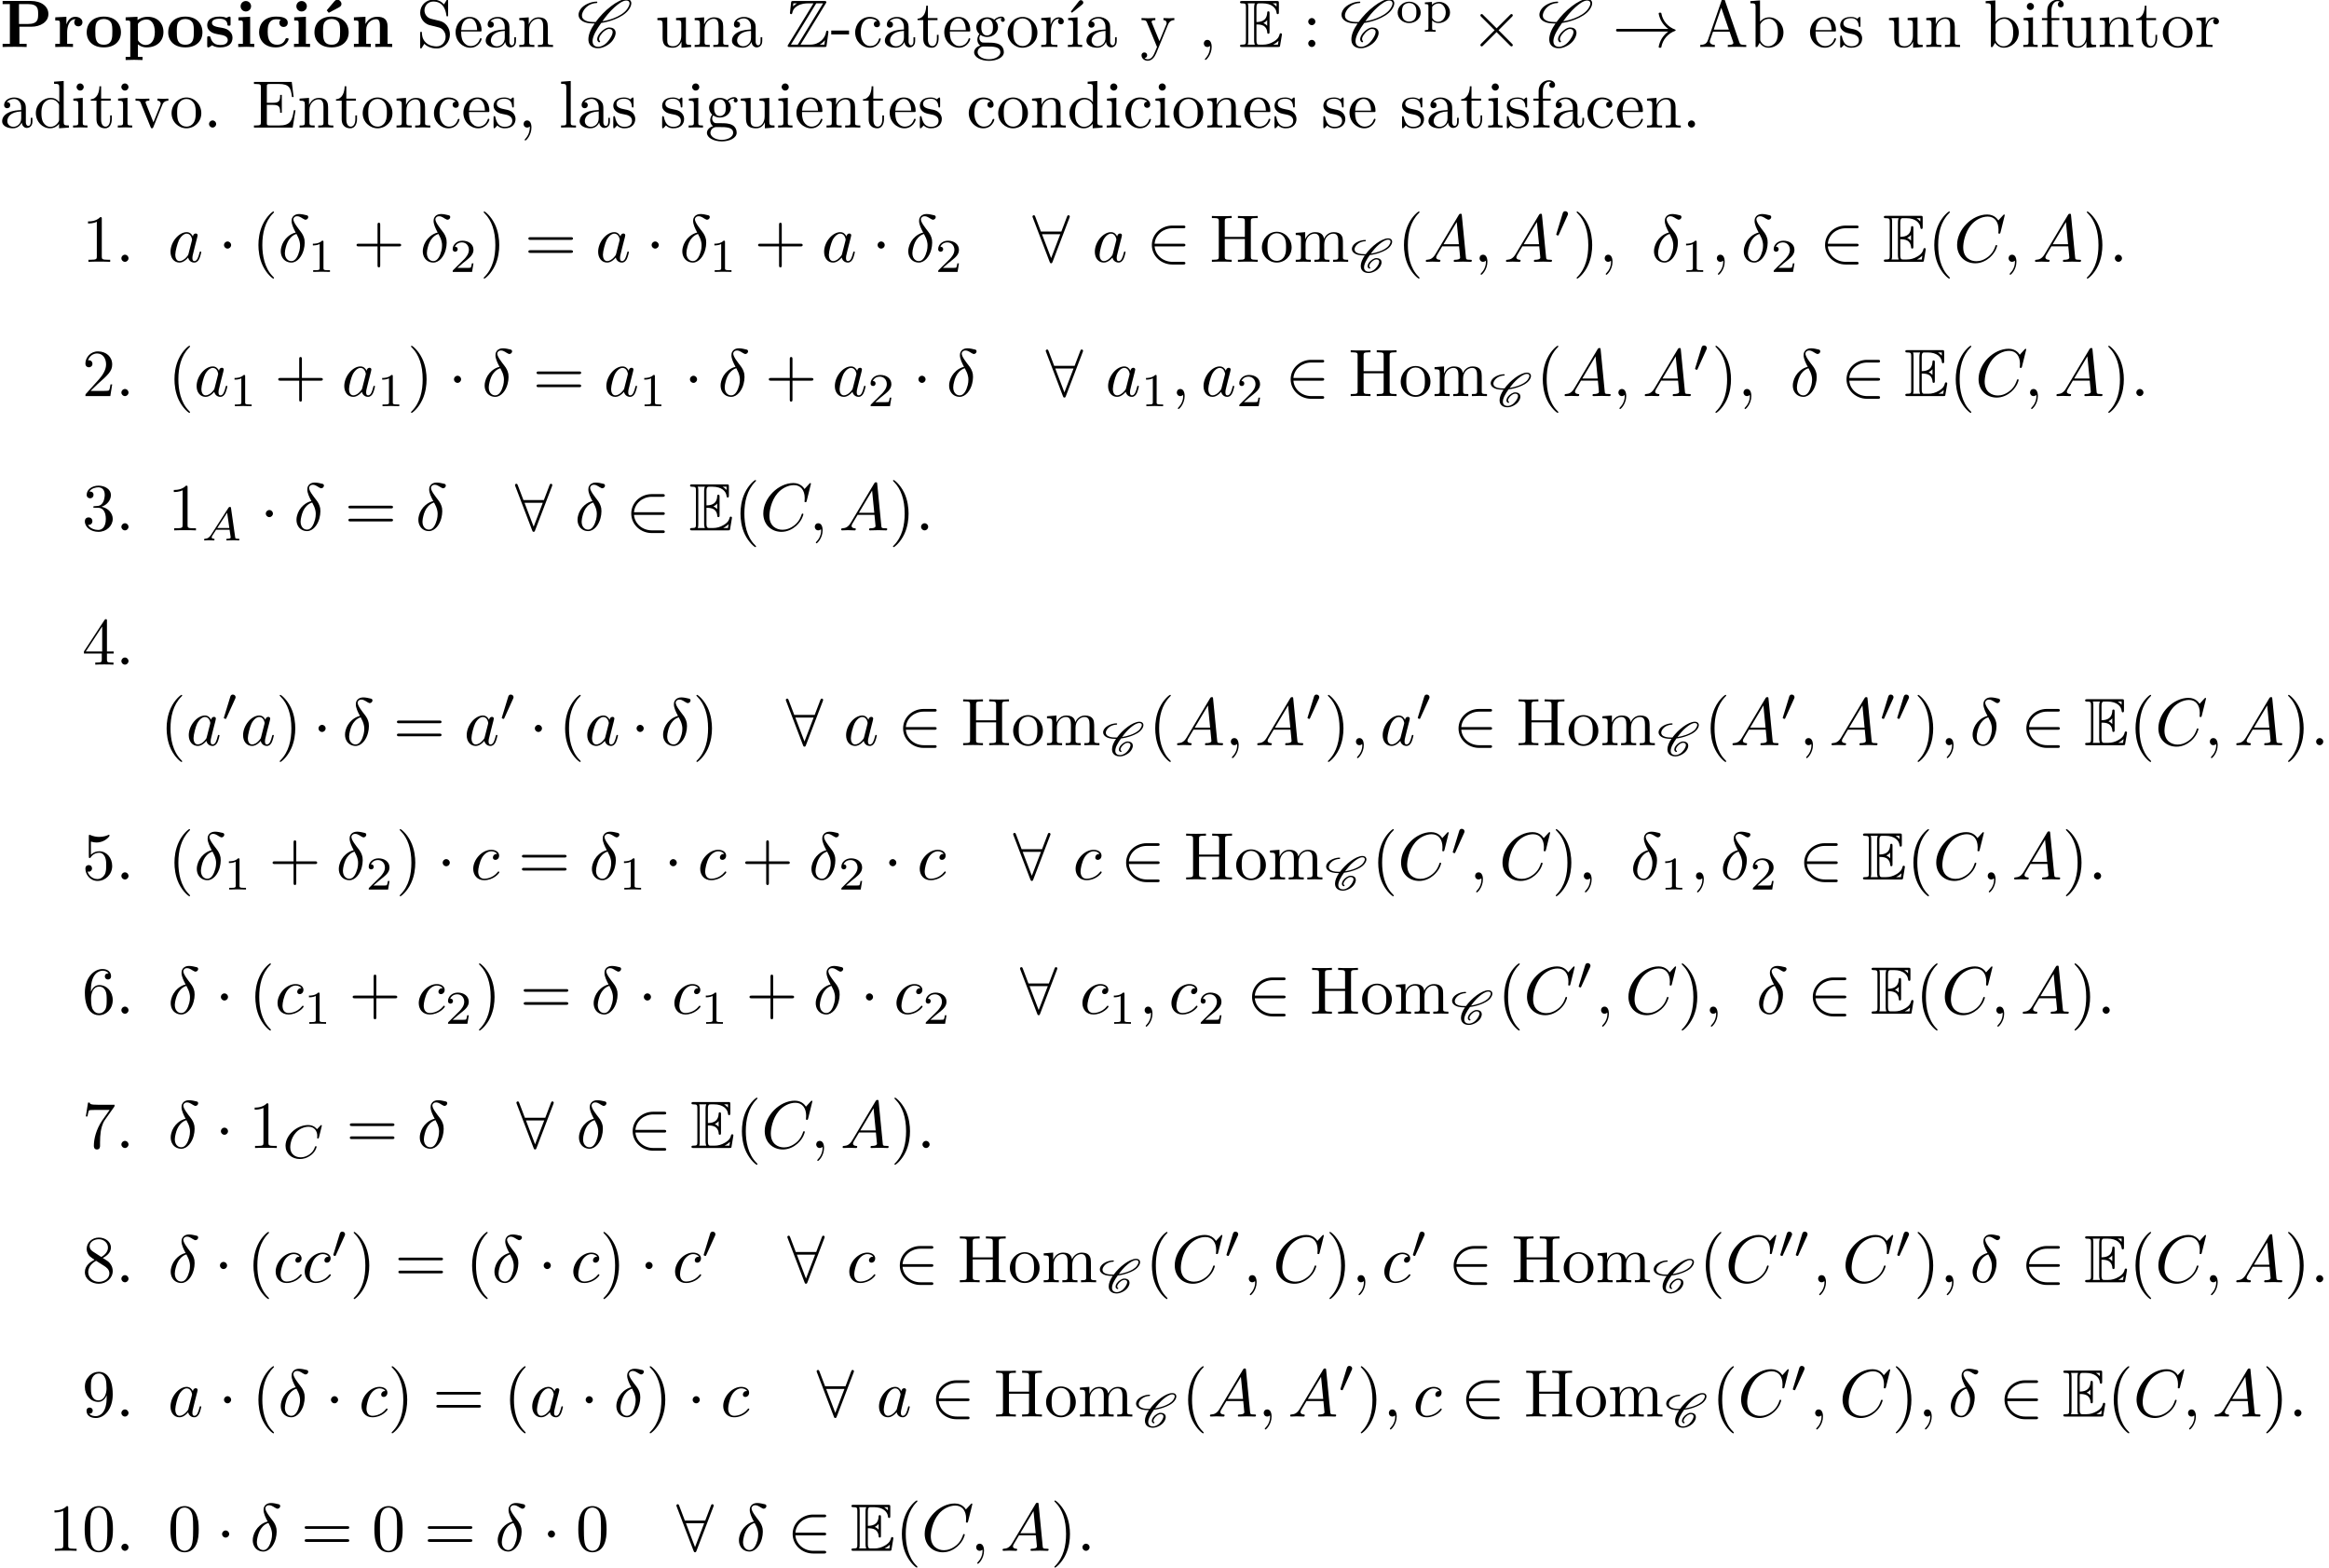 <?xml version='1.0' encoding='UTF-8'?>
<!-- This file was generated by dvisvgm 2.13.3 -->
<svg version='1.1' xmlns='http://www.w3.org/2000/svg' xmlns:xlink='http://www.w3.org/1999/xlink' width='345.644pt' height='232.628pt' viewBox='0 -230.137 345.644 232.628'>
<defs>
<path id='g6-65' d='M5.649-.146C5.649-.251 5.565-.251 5.454-.251C5.049-.251 5.035-.307 5.014-.474L4.4-4.777C4.38-4.924 4.366-4.972 4.233-4.972S4.059-4.91 3.996-4.812L1.437-.837C1.193-.46 .969-.279 .558-.251C.488-.244 .398-.244 .398-.105C.398-.028 .46 0 .495 0C.676 0 .907-.028 1.095-.028C1.318-.028 1.604 0 1.813 0C1.848 0 1.953 0 1.953-.153C1.953-.244 1.862-.251 1.834-.251C1.778-.258 1.527-.272 1.527-.46C1.527-.544 1.597-.663 1.632-.725L2.19-1.59H4.184L4.352-.432C4.324-.363 4.282-.251 3.87-.251C3.787-.251 3.689-.251 3.689-.098C3.689-.07 3.71 0 3.801 0C4.003 0 4.498-.028 4.7-.028L5.112-.021C5.237-.014 5.384 0 5.509 0C5.6 0 5.649-.056 5.649-.146ZM4.149-1.841H2.357L3.822-4.122L4.149-1.841Z'/>
<path id='g6-67' d='M5.447-3.062L5.879-4.812C5.879-4.847 5.858-4.903 5.788-4.903C5.739-4.903 5.726-4.889 5.663-4.819L5.154-4.282C5.091-4.366 4.7-4.903 3.843-4.903C2.148-4.903 .488-3.403 .488-1.827C.488-.69 1.381 .139 2.629 .139C3.006 .139 3.675 .063 4.394-.544C4.944-1.011 5.098-1.618 5.098-1.674C5.098-1.764 5.014-1.764 4.979-1.764C4.889-1.764 4.875-1.73 4.854-1.653C4.568-.697 3.592-.112 2.748-.112C2.008-.112 1.186-.509 1.186-1.611C1.186-1.813 1.234-2.915 2.036-3.794C2.518-4.331 3.25-4.652 3.912-4.652C4.721-4.652 5.196-4.066 5.196-3.285C5.196-3.089 5.175-3.041 5.175-2.999C5.175-2.908 5.265-2.908 5.3-2.908C5.412-2.908 5.412-2.929 5.447-3.062Z'/>
<path id='g4-48' d='M2.085-3.515C2.085-3.731 1.897-3.898 1.674-3.898C1.395-3.898 1.325-3.668 1.297-3.578L.37-.558L.335-.439C.335-.356 .551-.286 .607-.286S.683-.321 .711-.391L2.029-3.299C2.057-3.368 2.085-3.417 2.085-3.515Z'/>
<path id='g1-67' d='M3.082-1.255C3.194-1.409 3.34-1.569 3.522-1.688C3.675-1.792 3.843-1.855 3.961-1.855C4.233-1.855 4.373-1.743 4.4-1.576C4.407-1.555 4.407-1.527 4.407-1.506C4.407-1.318 4.289-1.06 4.094-.781C3.954-.586 3.766-.384 3.536-.244C3.299-.098 3.055-.028 2.873-.028C2.385-.028 2.155-.286 2.155-.669C2.155-1.179 2.532-1.834 3.006-2.497C3.473-2.552 3.975-2.664 4.498-2.852C5.077-3.055 5.739-3.368 6.081-3.857C6.235-4.073 6.325-4.289 6.325-4.484C6.325-4.533 6.318-4.582 6.304-4.631C6.235-4.861 6.011-4.979 5.733-4.979C5.223-4.979 4.575-4.645 4.024-4.247C3.368-3.766 2.831-3.208 2.406-2.636H2.148C1.59-2.636 1.13-2.734 .879-2.999C.795-3.089 .746-3.201 .746-3.34C.746-3.487 .802-3.661 .941-3.857C1.074-4.045 1.283-4.226 1.52-4.345C1.813-4.484 2.092-4.54 2.329-4.54C2.357-4.54 2.378-4.554 2.399-4.575S2.434-4.624 2.434-4.652C2.434-4.693 2.399-4.735 2.35-4.735C2.036-4.735 1.688-4.672 1.311-4.512C1.032-4.387 .725-4.198 .551-3.954C.411-3.752 .349-3.571 .349-3.403C.349-3.187 .453-3.006 .6-2.866C.948-2.545 1.513-2.441 2.127-2.441H2.267C1.89-1.89 1.667-1.346 1.667-.886C1.667-.802 1.674-.718 1.688-.642C1.785-.133 2.204 .167 2.852 .167C3.117 .167 3.431 .084 3.752-.084C4.038-.23 4.31-.446 4.477-.683C4.659-.941 4.756-1.2 4.756-1.423C4.756-1.499 4.742-1.569 4.721-1.632C4.624-1.911 4.338-2.05 3.982-2.05C3.801-2.05 3.585-1.967 3.389-1.841C3.18-1.709 2.992-1.534 2.866-1.353C2.748-1.186 2.685-1.004 2.685-.858C2.685-.69 2.762-.558 2.943-.495C2.95-.488 2.964-.488 2.971-.488S2.985-.488 2.999-.495L3.034-.509C3.068-.523 3.089-.558 3.089-.593L3.082-.614C3.075-.635 3.062-.649 3.041-.656C2.971-.69 2.922-.767 2.922-.865C2.922-.969 2.971-1.102 3.082-1.255ZM6.081-4.568C6.088-4.547 6.088-4.519 6.088-4.491C6.088-4.352 6.011-4.163 5.865-3.954C5.565-3.522 4.965-3.222 4.407-3.02C3.968-2.866 3.557-2.769 3.159-2.706C3.508-3.187 3.898-3.668 4.407-4.094C4.847-4.47 5.349-4.784 5.712-4.784C5.935-4.784 6.053-4.7 6.081-4.568Z'/>
<path id='g7-14' d='M3.836-1.813C3.925-2.152 3.975-2.501 3.975-2.829C3.975-2.989 3.965-3.138 3.945-3.288C3.856-3.756 3.646-4.154 3.367-4.503C2.929-5.071 2.301-5.858 2.301-6.306C2.301-6.366 2.311-6.426 2.341-6.476C2.391-6.565 2.471-6.655 2.56-6.705C2.67-6.755 2.77-6.765 2.879-6.765C3.328-6.745 3.606-6.426 3.985-6.267C4.025-6.257 4.065-6.247 4.095-6.247C4.234-6.247 4.384-6.336 4.453-6.466C4.483-6.526 4.503-6.585 4.503-6.645C4.503-6.775 4.423-6.874 4.294-6.904C3.925-6.994 3.507-7.093 3.148-7.093C3.059-7.093 2.969-7.083 2.889-7.073C2.75-7.044 2.6-7.004 2.461-6.914C2.331-6.834 2.222-6.715 2.152-6.575C2.062-6.426 2.032-6.257 2.032-6.067C2.032-5.539 2.341-4.902 2.64-4.344C2.232-4.254 1.833-4.045 1.484-3.746C.986-3.318 .648-2.75 .508-2.172C.448-1.963 .428-1.763 .428-1.564C.428-1.196 .518-.857 .707-.568C.976-.149 1.445 .11 2.002 .11C2.879 .11 3.597-.837 3.836-1.813ZM3.188-1.624C2.999-.897 2.64-.11 2.012-.11C1.604-.11 1.305-.339 1.156-.677C1.076-.857 1.036-1.066 1.036-1.285C1.036-1.554 1.096-1.843 1.166-2.122C1.295-2.64 1.494-3.168 1.893-3.587C2.132-3.846 2.441-4.045 2.75-4.134L2.78-4.085C2.979-3.726 3.158-3.347 3.238-2.929C3.278-2.77 3.288-2.6 3.288-2.431C3.288-2.172 3.258-1.893 3.188-1.624Z'/>
<path id='g7-59' d='M2.022-.01C2.022-.667 1.773-1.056 1.385-1.056C1.056-1.056 .857-.807 .857-.528C.857-.259 1.056 0 1.385 0C1.504 0 1.634-.04 1.733-.13C1.763-.149 1.783-.159 1.783-.159S1.803-.149 1.803-.01C1.803 .727 1.455 1.325 1.126 1.654C1.016 1.763 1.016 1.783 1.016 1.813C1.016 1.883 1.066 1.923 1.116 1.923C1.225 1.923 2.022 1.156 2.022-.01Z'/>
<path id='g7-65' d='M7.183-.199C7.183-.309 7.083-.309 6.954-.309C6.336-.309 6.336-.379 6.306-.667L5.699-6.894C5.679-7.093 5.679-7.133 5.509-7.133C5.35-7.133 5.31-7.064 5.25-6.964L1.783-1.146C1.385-.478 .996-.339 .558-.309C.438-.299 .349-.299 .349-.11C.349-.05 .399 0 .478 0C.747 0 1.056-.03 1.335-.03C1.664-.03 2.012 0 2.331 0C2.391 0 2.521 0 2.521-.189C2.521-.299 2.431-.309 2.361-.309C2.132-.329 1.893-.408 1.893-.658C1.893-.777 1.953-.887 2.032-1.026C2.102-1.146 2.112-1.146 2.79-2.301H5.29C5.31-2.092 5.45-.737 5.45-.638C5.45-.339 4.932-.309 4.732-.309C4.593-.309 4.493-.309 4.493-.11C4.493 0 4.633 0 4.633 0C5.041 0 5.469-.03 5.878-.03C6.127-.03 6.755 0 7.004 0C7.064 0 7.183 0 7.183-.199ZM5.26-2.61H2.979L4.941-5.898L5.26-2.61Z'/>
<path id='g7-67' d='M6.446-2.391C6.446-2.491 6.326-2.491 6.326-2.491C6.267-2.491 6.217-2.471 6.197-2.391C6.107-2.102 5.878-1.395 5.191-.817C4.503-.259 3.875-.09 3.357-.09C2.461-.09 1.405-.608 1.405-2.162C1.405-2.73 1.614-4.344 2.61-5.509C3.218-6.217 4.154-6.715 5.041-6.715C6.057-6.715 6.645-5.948 6.645-4.792C6.645-4.394 6.615-4.384 6.615-4.284S6.725-4.184 6.765-4.184C6.894-4.184 6.894-4.204 6.944-4.384L7.572-6.924C7.572-6.954 7.552-7.024 7.462-7.024C7.432-7.024 7.422-7.014 7.313-6.904L6.615-6.137C6.526-6.276 6.067-7.024 4.961-7.024C2.74-7.024 .498-4.822 .498-2.511C.498-.867 1.674 .219 3.198 .219C4.065 .219 4.822-.179 5.35-.638C6.276-1.455 6.446-2.361 6.446-2.391Z'/>
<path id='g7-97' d='M4.961-1.425C4.961-1.524 4.872-1.524 4.842-1.524C4.742-1.524 4.732-1.484 4.702-1.345C4.533-.697 4.354-.11 3.945-.11C3.676-.11 3.646-.369 3.646-.568C3.646-.787 3.666-.867 3.776-1.305L3.995-2.202L4.354-3.597C4.423-3.875 4.423-3.895 4.423-3.935C4.423-4.105 4.304-4.204 4.134-4.204C3.895-4.204 3.746-3.985 3.716-3.766C3.537-4.134 3.248-4.403 2.8-4.403C1.634-4.403 .399-2.939 .399-1.484C.399-.548 .946 .11 1.724 .11C1.923 .11 2.421 .07 3.019-.638C3.098-.219 3.447 .11 3.925 .11C4.274 .11 4.503-.12 4.663-.438C4.832-.797 4.961-1.425 4.961-1.425ZM3.567-3.138L3.068-1.186C3.019-1.006 3.019-.986 2.869-.817C2.431-.269 2.022-.11 1.743-.11C1.245-.11 1.106-.658 1.106-1.046C1.106-1.544 1.425-2.77 1.654-3.228C1.963-3.816 2.411-4.184 2.809-4.184C3.457-4.184 3.597-3.367 3.597-3.308S3.577-3.188 3.567-3.138Z'/>
<path id='g7-99' d='M4.284-1.066C4.284-1.126 4.224-1.196 4.164-1.196C4.115-1.196 4.095-1.176 4.035-1.096C3.248-.11 2.162-.11 2.042-.11C1.415-.11 1.146-.598 1.146-1.196C1.146-1.604 1.345-2.57 1.684-3.188C1.993-3.756 2.54-4.184 3.088-4.184C3.427-4.184 3.806-4.055 3.945-3.786C3.786-3.786 3.646-3.786 3.507-3.646C3.347-3.497 3.328-3.328 3.328-3.258C3.328-3.019 3.507-2.909 3.696-2.909C3.985-2.909 4.254-3.148 4.254-3.547C4.254-4.035 3.786-4.403 3.078-4.403C1.733-4.403 .408-2.979 .408-1.574C.408-.677 .986 .11 2.022 .11C3.447 .11 4.284-.946 4.284-1.066Z'/>
<path id='g0-111' d='M3.689-1.485C3.689-2.357 2.943-3.11 1.981-3.11S.272-2.357 .272-1.485C.272-.621 1.039 .07 1.981 .07S3.689-.621 3.689-1.485ZM3.055-1.548C3.055-1.213 3.034-.844 2.831-.558C2.643-.293 2.322-.153 1.981-.153C1.723-.153 1.346-.237 1.116-.579C.928-.865 .907-1.227 .907-1.548C.907-1.848 .914-2.26 1.158-2.559C1.332-2.762 1.625-2.915 1.981-2.915C2.392-2.915 2.685-2.72 2.838-2.504C3.034-2.232 3.055-1.883 3.055-1.548Z'/>
<path id='g0-112' d='M4.073-1.506C4.073-2.364 3.361-3.075 2.476-3.075C2.078-3.075 1.674-2.929 1.388-2.65V-3.075L.342-2.999V-2.748C.83-2.748 .865-2.713 .865-2.42V.802C.865 1.102 .795 1.102 .342 1.102V1.353C.342 1.353 .844 1.325 1.137 1.325C1.395 1.325 1.876 1.346 1.939 1.353V1.102C1.485 1.102 1.416 1.102 1.416 .802V-.335C1.451-.3 1.778 .07 2.364 .07C3.285 .07 4.073-.621 4.073-1.506ZM3.438-1.506C3.438-.711 2.915-.126 2.322-.126C1.709-.126 1.437-.663 1.416-.704V-2.322C1.625-2.671 2.029-2.852 2.399-2.852C2.985-2.852 3.438-2.239 3.438-1.506Z'/>
<path id='g9-40' d='M3.298 2.391C3.298 2.361 3.298 2.341 3.128 2.172C1.883 .917 1.564-.966 1.564-2.491C1.564-4.224 1.943-5.958 3.168-7.203C3.298-7.323 3.298-7.342 3.298-7.372C3.298-7.442 3.258-7.472 3.198-7.472C3.098-7.472 2.202-6.795 1.614-5.529C1.106-4.433 .986-3.328 .986-2.491C.986-1.714 1.096-.508 1.644 .618C2.242 1.843 3.098 2.491 3.198 2.491C3.258 2.491 3.298 2.461 3.298 2.391Z'/>
<path id='g9-41' d='M2.879-2.491C2.879-3.268 2.77-4.473 2.222-5.599C1.624-6.824 .767-7.472 .667-7.472C.608-7.472 .568-7.432 .568-7.372C.568-7.342 .568-7.323 .757-7.143C1.733-6.157 2.301-4.573 2.301-2.491C2.301-.787 1.933 .966 .697 2.222C.568 2.341 .568 2.361 .568 2.391C.568 2.451 .608 2.491 .667 2.491C.767 2.491 1.664 1.813 2.252 .548C2.76-.548 2.879-1.654 2.879-2.491Z'/>
<path id='g9-43' d='M7.183-2.491C7.183-2.69 6.994-2.69 6.854-2.69H4.075V-5.479C4.075-5.619 4.075-5.808 3.875-5.808S3.676-5.619 3.676-5.479V-2.69H.887C.747-2.69 .558-2.69 .558-2.491S.747-2.291 .887-2.291H3.676V.498C3.676 .638 3.676 .827 3.875 .827S4.075 .638 4.075 .498V-2.291H6.854C6.994-2.291 7.183-2.291 7.183-2.491Z'/>
<path id='g9-48' d='M4.583-3.188C4.583-3.985 4.533-4.782 4.184-5.519C3.726-6.476 2.909-6.635 2.491-6.635C1.893-6.635 1.166-6.376 .757-5.45C.438-4.762 .389-3.985 .389-3.188C.389-2.441 .428-1.544 .837-.787C1.265 .02 1.993 .219 2.481 .219C3.019 .219 3.776 .01 4.214-.936C4.533-1.624 4.583-2.401 4.583-3.188ZM3.756-3.308C3.756-2.56 3.756-1.883 3.646-1.245C3.497-.299 2.929 0 2.481 0C2.092 0 1.504-.249 1.325-1.205C1.215-1.803 1.215-2.72 1.215-3.308C1.215-3.945 1.215-4.603 1.295-5.141C1.484-6.326 2.232-6.416 2.481-6.416C2.809-6.416 3.467-6.237 3.656-5.25C3.756-4.692 3.756-3.935 3.756-3.308Z'/>
<path id='g9-49' d='M4.174 0V-.309H3.856C2.959-.309 2.929-.418 2.929-.787V-6.376C2.929-6.615 2.929-6.635 2.7-6.635C2.082-5.998 1.205-5.998 .887-5.998V-5.689C1.086-5.689 1.674-5.689 2.192-5.948V-.787C2.192-.428 2.162-.309 1.265-.309H.946V0C1.295-.03 2.162-.03 2.56-.03S3.826-.03 4.174 0Z'/>
<path id='g9-58' d='M1.913-3.766C1.913-4.055 1.674-4.294 1.385-4.294S.857-4.055 .857-3.766S1.096-3.238 1.385-3.238S1.913-3.477 1.913-3.766ZM1.913-.528C1.913-.817 1.674-1.056 1.385-1.056S.857-.817 .857-.528S1.096 0 1.385 0S1.913-.239 1.913-.528Z'/>
<path id='g9-61' d='M7.183-3.457C7.183-3.656 6.994-3.656 6.854-3.656H.887C.747-3.656 .558-3.656 .558-3.457S.747-3.258 .897-3.258H6.844C6.994-3.258 7.183-3.258 7.183-3.457ZM7.183-1.524C7.183-1.724 6.994-1.724 6.844-1.724H.897C.747-1.724 .558-1.724 .558-1.524S.747-1.325 .887-1.325H6.854C6.994-1.325 7.183-1.325 7.183-1.524Z'/>
<path id='g2-67' d='M3.437-.877C3.357-.946 3.308-1.046 3.308-1.176C3.308-1.335 3.377-1.544 3.547-1.783C3.706-2.012 3.905-2.242 4.174-2.431C4.384-2.58 4.613-2.68 4.772-2.68C5.121-2.68 5.31-2.511 5.32-2.262V-2.222C5.32-1.913 5.121-1.514 4.822-1.096C4.623-.817 4.384-.538 4.065-.329C3.756-.13 3.437-.03 3.198-.03C2.6-.03 2.341-.369 2.341-.857V-.966C2.401-1.724 2.969-2.65 3.626-3.567C4.234-3.656 4.882-3.816 5.569-4.085C6.366-4.394 7.243-4.872 7.711-5.539C7.95-5.868 8.09-6.197 8.09-6.486C8.09-6.526 8.09-6.575 8.08-6.615C8.02-6.934 7.761-7.113 7.372-7.113C6.695-7.113 5.828-6.625 5.091-6.057C4.164-5.35 3.407-4.533 2.809-3.716C2.7-3.706 2.59-3.706 2.481-3.706C1.763-3.706 1.176-3.866 .897-4.244C.807-4.354 .767-4.503 .767-4.672C.767-4.912 .867-5.21 1.086-5.529C1.275-5.798 1.554-6.057 1.873-6.237C2.252-6.436 2.62-6.516 2.929-6.516C2.959-6.516 2.979-6.526 2.999-6.545C3.019-6.585 3.049-6.615 3.049-6.655S3.019-6.735 2.969-6.735C2.56-6.735 2.092-6.645 1.594-6.416C1.205-6.237 .797-5.958 .568-5.629C.349-5.32 .259-5.031 .259-4.782C.259-4.523 .359-4.284 .518-4.105C.927-3.656 1.634-3.487 2.441-3.487H2.65C2.072-2.67 1.724-1.843 1.724-1.156C1.724-1.076 1.724-1.006 1.733-.936C1.803-.249 2.301 .189 3.158 .189C3.507 .189 3.935 .07 4.354-.159C4.742-.369 5.111-.667 5.34-.996C5.609-1.385 5.768-1.773 5.768-2.102C5.768-2.182 5.758-2.252 5.738-2.321C5.639-2.7 5.29-2.899 4.812-2.899C4.573-2.899 4.284-2.77 4.035-2.6C3.736-2.391 3.477-2.132 3.298-1.873C3.128-1.624 3.029-1.375 3.029-1.166C3.029-.976 3.108-.807 3.278-.707C3.288-.697 3.298-.697 3.308-.697S3.337-.697 3.347-.707L3.417-.727L3.447-.757C3.457-.777 3.467-.787 3.467-.807C3.467-.837 3.457-.857 3.437-.877ZM3.447-.757C3.457-.767 3.467-.787 3.467-.807C3.467-.817 3.467-.827 3.457-.837V-.847C3.457-.847 3.447-.827 3.447-.757ZM7.333-6.894C7.631-6.894 7.791-6.765 7.821-6.555L7.831-6.466C7.831-6.237 7.691-5.948 7.472-5.629C7.044-5.021 6.237-4.563 5.46-4.264C4.882-4.045 4.324-3.895 3.796-3.816C4.314-4.533 4.862-5.24 5.599-5.898C6.177-6.416 6.844-6.894 7.333-6.894Z'/>
<path id='g5-1' d='M1.913-2.491C1.913-2.78 1.674-3.019 1.385-3.019S.857-2.78 .857-2.491S1.096-1.963 1.385-1.963S1.913-2.202 1.913-2.491Z'/>
<path id='g5-2' d='M6.276-.289C6.276-.369 6.257-.389 6.147-.498L4.164-2.491L6.147-4.483C6.257-4.593 6.276-4.613 6.276-4.692C6.276-4.802 6.187-4.892 6.077-4.892C5.998-4.892 5.958-4.852 5.868-4.762L3.875-2.77L1.873-4.762C1.763-4.872 1.743-4.892 1.664-4.892C1.564-4.892 1.465-4.802 1.465-4.692C1.465-4.613 1.504-4.573 1.594-4.483L3.577-2.491L1.594-.508C1.494-.408 1.465-.349 1.465-.289C1.465-.179 1.564-.09 1.664-.09C1.743-.09 1.763-.11 1.873-.219L3.866-2.212L5.858-.219C5.958-.12 6.017-.09 6.077-.09C6.197-.09 6.276-.179 6.276-.289Z'/>
<path id='g5-33' d='M9.395-2.491C9.395-2.54 9.355-2.58 9.315-2.59C8.249-2.969 7.462-3.885 7.273-5.001C7.263-5.051 7.213-5.091 7.163-5.091H6.984C6.924-5.091 6.874-5.041 6.874-4.961C7.034-4.045 7.552-3.228 8.299-2.69H.757C.618-2.69 .548-2.59 .548-2.491S.618-2.291 .757-2.291H8.299C7.552-1.753 7.034-.936 6.874-.02C6.874 .06 6.924 .11 6.984 .11H7.163C7.213 .11 7.263 .07 7.273 .02C7.462-1.096 8.249-2.012 9.315-2.391C9.355-2.401 9.395-2.441 9.395-2.491Z'/>
<path id='g5-50' d='M5.808 .199C5.808 0 5.619 0 5.479 0H3.895C2.501 0 1.355-.956 1.235-2.291H5.479C5.619-2.291 5.808-2.291 5.808-2.491S5.619-2.69 5.479-2.69H1.235C1.355-4.045 2.531-4.981 3.885-4.981H5.479C5.619-4.981 5.808-4.981 5.808-5.181S5.619-5.38 5.479-5.38H3.856C2.262-5.38 .827-4.164 .827-2.491C.827-.837 2.242 .399 3.866 .399H5.479C5.619 .399 5.808 .399 5.808 .199Z'/>
<path id='g5-56' d='M5.539-6.715C5.539-6.824 5.46-6.914 5.34-6.914C5.21-6.914 5.171-6.814 5.131-6.715L4.284-4.493H1.255L.418-6.695C.369-6.824 .339-6.914 .199-6.914C.1-6.914 0-6.824 0-6.715C0-6.715 0-6.665 .05-6.545L2.55 0C2.6 .13 2.63 .219 2.77 .219C2.899 .219 2.939 .13 2.979 .02L5.489-6.535C5.539-6.655 5.539-6.715 5.539-6.715ZM4.125-4.095L2.77-.548L1.415-4.095H4.125Z'/>
<path id='g11-44' d='M2.022-.01C2.022-.648 1.783-1.056 1.385-1.056C1.036-1.056 .857-.787 .857-.528S1.026 0 1.385 0C1.534 0 1.674-.06 1.783-.159C1.803 .628 1.524 1.235 1.086 1.704C1.026 1.763 1.016 1.773 1.016 1.813C1.016 1.883 1.066 1.923 1.116 1.923C1.235 1.923 2.022 1.136 2.022-.01Z'/>
<path id='g11-45' d='M2.75-1.863V-2.441H.11V-1.863H2.75Z'/>
<path id='g11-46' d='M1.913-.528C1.913-.817 1.674-1.056 1.385-1.056S.857-.817 .857-.528S1.096 0 1.385 0S1.913-.239 1.913-.528Z'/>
<path id='g11-48' d='M4.583-3.188C4.583-3.985 4.533-4.782 4.184-5.519C3.726-6.476 2.909-6.635 2.491-6.635C1.893-6.635 1.166-6.376 .757-5.45C.438-4.762 .389-3.985 .389-3.188C.389-2.441 .428-1.544 .837-.787C1.265 .02 1.993 .219 2.481 .219C3.019 .219 3.776 .01 4.214-.936C4.533-1.624 4.583-2.401 4.583-3.188ZM3.756-3.308C3.756-2.56 3.756-1.883 3.646-1.245C3.497-.299 2.929 0 2.481 0C2.092 0 1.504-.249 1.325-1.205C1.215-1.803 1.215-2.72 1.215-3.308C1.215-3.945 1.215-4.603 1.295-5.141C1.484-6.326 2.232-6.416 2.481-6.416C2.809-6.416 3.467-6.237 3.656-5.25C3.756-4.692 3.756-3.935 3.756-3.308Z'/>
<path id='g11-49' d='M4.174 0V-.309H3.856C2.959-.309 2.929-.418 2.929-.787V-6.376C2.929-6.615 2.929-6.635 2.7-6.635C2.082-5.998 1.205-5.998 .887-5.998V-5.689C1.086-5.689 1.674-5.689 2.192-5.948V-.787C2.192-.428 2.162-.309 1.265-.309H.946V0C1.295-.03 2.162-.03 2.56-.03S3.826-.03 4.174 0Z'/>
<path id='g11-50' d='M4.473-1.733H4.224C4.174-1.435 4.105-.996 4.005-.847C3.935-.767 3.278-.767 3.059-.767H1.265L2.321-1.793C3.875-3.168 4.473-3.706 4.473-4.702C4.473-5.838 3.577-6.635 2.361-6.635C1.235-6.635 .498-5.719 .498-4.832C.498-4.274 .996-4.274 1.026-4.274C1.196-4.274 1.544-4.394 1.544-4.802C1.544-5.061 1.365-5.32 1.016-5.32C.936-5.32 .917-5.32 .887-5.31C1.116-5.958 1.654-6.326 2.232-6.326C3.138-6.326 3.567-5.519 3.567-4.702C3.567-3.905 3.068-3.118 2.521-2.501L.608-.369C.498-.259 .498-.239 .498 0H4.194L4.473-1.733Z'/>
<path id='g11-51' d='M4.553-1.704C4.553-2.521 3.925-3.298 2.889-3.507C3.706-3.776 4.284-4.473 4.284-5.26C4.284-6.077 3.407-6.635 2.451-6.635C1.445-6.635 .687-6.037 .687-5.28C.687-4.951 .907-4.762 1.196-4.762C1.504-4.762 1.704-4.981 1.704-5.27C1.704-5.768 1.235-5.768 1.086-5.768C1.395-6.257 2.052-6.386 2.411-6.386C2.819-6.386 3.367-6.167 3.367-5.27C3.367-5.151 3.347-4.573 3.088-4.134C2.79-3.656 2.451-3.626 2.202-3.616C2.122-3.606 1.883-3.587 1.813-3.587C1.733-3.577 1.664-3.567 1.664-3.467C1.664-3.357 1.733-3.357 1.903-3.357H2.341C3.158-3.357 3.527-2.68 3.527-1.704C3.527-.349 2.839-.06 2.401-.06C1.973-.06 1.225-.229 .877-.817C1.225-.767 1.534-.986 1.534-1.365C1.534-1.724 1.265-1.923 .976-1.923C.737-1.923 .418-1.783 .418-1.345C.418-.438 1.345 .219 2.431 .219C3.646 .219 4.553-.687 4.553-1.704Z'/>
<path id='g11-52' d='M4.692-1.644V-1.953H3.696V-6.486C3.696-6.685 3.696-6.745 3.537-6.745C3.447-6.745 3.417-6.745 3.337-6.625L.279-1.953V-1.644H2.929V-.777C2.929-.418 2.909-.309 2.172-.309H1.963V0C2.371-.03 2.889-.03 3.308-.03S4.254-.03 4.663 0V-.309H4.453C3.716-.309 3.696-.418 3.696-.777V-1.644H4.692ZM2.989-1.953H.558L2.989-5.669V-1.953Z'/>
<path id='g11-53' d='M4.473-2.002C4.473-3.188 3.656-4.184 2.58-4.184C2.102-4.184 1.674-4.025 1.315-3.676V-5.619C1.514-5.559 1.843-5.489 2.162-5.489C3.387-5.489 4.085-6.396 4.085-6.526C4.085-6.585 4.055-6.635 3.985-6.635C3.985-6.635 3.955-6.635 3.905-6.605C3.706-6.516 3.218-6.316 2.55-6.316C2.152-6.316 1.694-6.386 1.225-6.595C1.146-6.625 1.106-6.625 1.106-6.625C1.006-6.625 1.006-6.545 1.006-6.386V-3.437C1.006-3.258 1.006-3.178 1.146-3.178C1.215-3.178 1.235-3.208 1.275-3.268C1.385-3.427 1.753-3.965 2.56-3.965C3.078-3.965 3.328-3.507 3.407-3.328C3.567-2.959 3.587-2.57 3.587-2.072C3.587-1.724 3.587-1.126 3.347-.707C3.108-.319 2.74-.06 2.281-.06C1.554-.06 .986-.588 .817-1.176C.847-1.166 .877-1.156 .986-1.156C1.315-1.156 1.484-1.405 1.484-1.644S1.315-2.132 .986-2.132C.847-2.132 .498-2.062 .498-1.604C.498-.747 1.186 .219 2.301 .219C3.457 .219 4.473-.737 4.473-2.002Z'/>
<path id='g11-54' d='M4.553-2.032C4.553-3.298 3.666-4.254 2.56-4.254C1.883-4.254 1.514-3.746 1.315-3.268V-3.507C1.315-6.027 2.55-6.386 3.059-6.386C3.298-6.386 3.716-6.326 3.935-5.988C3.786-5.988 3.387-5.988 3.387-5.539C3.387-5.23 3.626-5.081 3.846-5.081C4.005-5.081 4.304-5.171 4.304-5.559C4.304-6.157 3.866-6.635 3.039-6.635C1.763-6.635 .418-5.35 .418-3.148C.418-.488 1.574 .219 2.501 .219C3.606 .219 4.553-.717 4.553-2.032ZM3.656-2.042C3.656-1.564 3.656-1.066 3.487-.707C3.188-.11 2.73-.06 2.501-.06C1.873-.06 1.574-.658 1.514-.807C1.335-1.275 1.335-2.072 1.335-2.252C1.335-3.029 1.654-4.025 2.55-4.025C2.71-4.025 3.168-4.025 3.477-3.407C3.656-3.039 3.656-2.531 3.656-2.042Z'/>
<path id='g11-55' d='M4.832-6.416H2.411C1.196-6.416 1.176-6.545 1.136-6.735H.887L.558-4.682H.807C.837-4.842 .927-5.469 1.056-5.589C1.126-5.649 1.903-5.649 2.032-5.649H4.095L2.979-4.075C2.082-2.73 1.753-1.345 1.753-.329C1.753-.229 1.753 .219 2.212 .219S2.67-.229 2.67-.329V-.837C2.67-1.385 2.7-1.933 2.78-2.471C2.819-2.7 2.959-3.557 3.397-4.174L4.742-6.067C4.832-6.187 4.832-6.207 4.832-6.416Z'/>
<path id='g11-56' d='M4.553-1.674C4.553-2.032 4.443-2.481 4.065-2.899C3.875-3.108 3.716-3.208 3.078-3.606C3.796-3.975 4.284-4.493 4.284-5.151C4.284-6.067 3.397-6.635 2.491-6.635C1.494-6.635 .687-5.898 .687-4.971C.687-4.792 .707-4.344 1.126-3.875C1.235-3.756 1.604-3.507 1.853-3.337C1.275-3.049 .418-2.491 .418-1.504C.418-.448 1.435 .219 2.481 .219C3.606 .219 4.553-.608 4.553-1.674ZM3.846-5.151C3.846-4.583 3.457-4.105 2.859-3.756L1.624-4.553C1.166-4.852 1.126-5.191 1.126-5.36C1.126-5.968 1.773-6.386 2.481-6.386C3.208-6.386 3.846-5.868 3.846-5.151ZM4.055-1.315C4.055-.578 3.308-.06 2.491-.06C1.634-.06 .917-.677 .917-1.504C.917-2.082 1.235-2.72 2.082-3.188L3.308-2.411C3.587-2.222 4.055-1.923 4.055-1.315Z'/>
<path id='g11-57' d='M4.553-3.278C4.553-5.958 3.407-6.635 2.521-6.635C1.973-6.635 1.484-6.456 1.056-6.007C.648-5.559 .418-5.141 .418-4.394C.418-3.148 1.295-2.172 2.411-2.172C3.019-2.172 3.427-2.59 3.656-3.168V-2.849C3.656-.518 2.62-.06 2.042-.06C1.873-.06 1.335-.08 1.066-.418C1.504-.418 1.584-.707 1.584-.877C1.584-1.186 1.345-1.335 1.126-1.335C.966-1.335 .667-1.245 .667-.857C.667-.189 1.205 .219 2.052 .219C3.337 .219 4.553-1.136 4.553-3.278ZM3.636-4.194C3.636-3.367 3.298-2.401 2.421-2.401C2.262-2.401 1.803-2.401 1.494-3.029C1.315-3.397 1.315-3.895 1.315-4.384C1.315-4.922 1.315-5.39 1.524-5.758C1.793-6.257 2.172-6.386 2.521-6.386C2.979-6.386 3.308-6.047 3.477-5.599C3.597-5.28 3.636-4.653 3.636-4.194Z'/>
<path id='g11-65' d='M7.143 0V-.309H6.964C6.366-.309 6.227-.379 6.117-.707L3.965-6.934C3.915-7.064 3.895-7.133 3.736-7.133S3.547-7.073 3.497-6.934L1.435-.976C1.255-.468 .857-.319 .319-.309V0L1.335-.03L2.481 0V-.309C1.983-.309 1.733-.558 1.733-.817C1.733-.847 1.743-.946 1.753-.966L2.212-2.271H4.672L5.2-.747C5.21-.707 5.23-.648 5.23-.608C5.23-.309 4.672-.309 4.403-.309V0C4.762-.03 5.46-.03 5.838-.03L7.143 0ZM4.563-2.58H2.321L3.437-5.818L4.563-2.58Z'/>
<path id='g11-69' d='M6.496-2.57H6.247C5.998-1.036 5.768-.309 4.055-.309H2.73C2.262-.309 2.242-.379 2.242-.707V-3.367H3.138C4.105-3.367 4.214-3.049 4.214-2.202H4.463V-4.842H4.214C4.214-3.985 4.105-3.676 3.138-3.676H2.242V-6.067C2.242-6.396 2.262-6.466 2.73-6.466H4.015C5.539-6.466 5.808-5.918 5.968-4.533H6.217L5.938-6.775H.329V-6.466H.568C1.335-6.466 1.355-6.356 1.355-5.998V-.777C1.355-.418 1.335-.309 .568-.309H.329V0H6.077L6.496-2.57Z'/>
<path id='g11-72' d='M7.133 0V-.309H6.894C6.127-.309 6.107-.418 6.107-.777V-6.027C6.107-6.386 6.127-6.496 6.894-6.496H7.133V-6.804C6.785-6.775 6.047-6.775 5.669-6.775S4.543-6.775 4.194-6.804V-6.496H4.433C5.2-6.496 5.22-6.386 5.22-6.027V-3.696H2.242V-6.027C2.242-6.386 2.262-6.496 3.029-6.496H3.268V-6.804C2.919-6.775 2.182-6.775 1.803-6.775S.677-6.775 .329-6.804V-6.496H.568C1.335-6.496 1.355-6.386 1.355-6.027V-.777C1.355-.418 1.335-.309 .568-.309H.329V0C.677-.03 1.415-.03 1.793-.03S2.919-.03 3.268 0V-.309H3.029C2.262-.309 2.242-.418 2.242-.777V-3.387H5.22V-.777C5.22-.418 5.2-.309 4.433-.309H4.194V0C4.543-.03 5.28-.03 5.659-.03S6.785-.03 7.133 0Z'/>
<path id='g11-83' d='M4.971-1.853C4.971-2.849 4.314-3.666 3.477-3.866L2.202-4.174C1.584-4.324 1.196-4.862 1.196-5.44C1.196-6.137 1.733-6.745 2.511-6.745C4.174-6.745 4.394-5.111 4.453-4.663C4.463-4.603 4.463-4.543 4.573-4.543C4.702-4.543 4.702-4.593 4.702-4.782V-6.785C4.702-6.954 4.702-7.024 4.593-7.024C4.523-7.024 4.513-7.014 4.443-6.894L4.095-6.326C3.796-6.615 3.387-7.024 2.501-7.024C1.395-7.024 .558-6.147 .558-5.091C.558-4.264 1.086-3.537 1.863-3.268C1.973-3.228 2.481-3.108 3.178-2.939C3.447-2.869 3.746-2.8 4.025-2.431C4.234-2.172 4.334-1.843 4.334-1.514C4.334-.807 3.836-.09 2.999-.09C2.71-.09 1.953-.139 1.425-.628C.847-1.166 .817-1.803 .807-2.162C.797-2.262 .717-2.262 .687-2.262C.558-2.262 .558-2.192 .558-2.012V-.02C.558 .149 .558 .219 .667 .219C.737 .219 .747 .199 .817 .09C.817 .09 .847 .05 1.176-.478C1.484-.139 2.122 .219 3.009 .219C4.174 .219 4.971-.757 4.971-1.853Z'/>
<path id='g11-97' d='M4.812-.887V-1.445H4.563V-.887C4.563-.309 4.314-.249 4.204-.249C3.875-.249 3.836-.697 3.836-.747V-2.74C3.836-3.158 3.836-3.547 3.477-3.915C3.088-4.304 2.59-4.463 2.112-4.463C1.295-4.463 .608-3.995 .608-3.337C.608-3.039 .807-2.869 1.066-2.869C1.345-2.869 1.524-3.068 1.524-3.328C1.524-3.447 1.474-3.776 1.016-3.786C1.285-4.134 1.773-4.244 2.092-4.244C2.58-4.244 3.148-3.856 3.148-2.969V-2.6C2.64-2.57 1.943-2.54 1.315-2.242C.568-1.903 .319-1.385 .319-.946C.319-.139 1.285 .11 1.913 .11C2.57 .11 3.029-.289 3.218-.757C3.258-.359 3.527 .06 3.995 .06C4.204 .06 4.812-.08 4.812-.887ZM3.148-1.395C3.148-.448 2.431-.11 1.983-.11C1.494-.11 1.086-.458 1.086-.956C1.086-1.504 1.504-2.331 3.148-2.391V-1.395Z'/>
<path id='g11-98' d='M5.191-2.152C5.191-3.417 4.214-4.403 3.078-4.403C2.301-4.403 1.873-3.935 1.714-3.756V-6.914L.279-6.804V-6.496C.976-6.496 1.056-6.426 1.056-5.938V0H1.305L1.664-.618C1.813-.389 2.232 .11 2.969 .11C4.154 .11 5.191-.867 5.191-2.152ZM4.364-2.162C4.364-1.793 4.344-1.196 4.055-.747C3.846-.438 3.467-.11 2.929-.11C2.481-.11 2.122-.349 1.883-.717C1.743-.927 1.743-.956 1.743-1.136V-3.188C1.743-3.377 1.743-3.387 1.853-3.547C2.242-4.105 2.79-4.184 3.029-4.184C3.477-4.184 3.836-3.925 4.075-3.547C4.334-3.138 4.364-2.57 4.364-2.162Z'/>
<path id='g11-99' d='M4.134-1.186C4.134-1.285 4.035-1.285 4.005-1.285C3.915-1.285 3.895-1.245 3.875-1.186C3.587-.259 2.939-.139 2.57-.139C2.042-.139 1.166-.568 1.166-2.172C1.166-3.796 1.983-4.214 2.511-4.214C2.6-4.214 3.228-4.204 3.577-3.846C3.168-3.816 3.108-3.517 3.108-3.387C3.108-3.128 3.288-2.929 3.567-2.929C3.826-2.929 4.025-3.098 4.025-3.397C4.025-4.075 3.268-4.463 2.501-4.463C1.255-4.463 .339-3.387 .339-2.152C.339-.877 1.325 .11 2.481 .11C3.816 .11 4.134-1.086 4.134-1.186Z'/>
<path id='g11-100' d='M5.25 0V-.309C4.553-.309 4.473-.379 4.473-.867V-6.914L3.039-6.804V-6.496C3.736-6.496 3.816-6.426 3.816-5.938V-3.786C3.527-4.144 3.098-4.403 2.56-4.403C1.385-4.403 .339-3.427 .339-2.142C.339-.877 1.315 .11 2.451 .11C3.088 .11 3.537-.229 3.786-.548V.11L5.25 0ZM3.786-1.176C3.786-.996 3.786-.976 3.676-.807C3.377-.329 2.929-.11 2.501-.11C2.052-.11 1.694-.369 1.455-.747C1.196-1.156 1.166-1.724 1.166-2.132C1.166-2.501 1.186-3.098 1.474-3.547C1.684-3.856 2.062-4.184 2.6-4.184C2.949-4.184 3.367-4.035 3.676-3.587C3.786-3.417 3.786-3.397 3.786-3.218V-1.176Z'/>
<path id='g11-101' d='M4.134-1.186C4.134-1.285 4.055-1.305 4.005-1.305C3.915-1.305 3.895-1.245 3.875-1.166C3.527-.139 2.63-.139 2.531-.139C2.032-.139 1.634-.438 1.405-.807C1.106-1.285 1.106-1.943 1.106-2.301H3.885C4.105-2.301 4.134-2.301 4.134-2.511C4.134-3.497 3.597-4.463 2.351-4.463C1.196-4.463 .279-3.437 .279-2.192C.279-.857 1.325 .11 2.471 .11C3.686 .11 4.134-.996 4.134-1.186ZM3.477-2.511H1.116C1.176-3.995 2.012-4.244 2.351-4.244C3.377-4.244 3.477-2.899 3.477-2.511Z'/>
<path id='g11-102' d='M3.557-6.326C3.557-6.695 3.188-7.024 2.66-7.024C1.963-7.024 1.116-6.496 1.116-5.44V-4.294H.329V-3.985H1.116V-.757C1.116-.309 1.006-.309 .339-.309V0L1.474-.03C1.873-.03 2.341-.03 2.74 0V-.309H2.531C1.793-.309 1.773-.418 1.773-.777V-3.985H2.909V-4.294H1.743V-5.45C1.743-6.326 2.222-6.804 2.66-6.804C2.69-6.804 2.839-6.804 2.989-6.735C2.869-6.695 2.69-6.565 2.69-6.316C2.69-6.087 2.849-5.888 3.118-5.888C3.407-5.888 3.557-6.087 3.557-6.326Z'/>
<path id='g11-103' d='M4.832-4.025C4.832-4.194 4.712-4.513 4.324-4.513C4.125-4.513 3.686-4.453 3.268-4.045C2.849-4.374 2.431-4.403 2.212-4.403C1.285-4.403 .598-3.716 .598-2.949C.598-2.511 .817-2.132 1.066-1.923C.936-1.773 .757-1.445 .757-1.096C.757-.787 .887-.408 1.196-.209C.598-.04 .279 .389 .279 .787C.279 1.504 1.265 2.052 2.481 2.052C3.656 2.052 4.692 1.544 4.692 .767C4.692 .418 4.553-.09 4.045-.369C3.517-.648 2.939-.648 2.331-.648C2.082-.648 1.654-.648 1.584-.658C1.265-.697 1.056-1.006 1.056-1.325C1.056-1.365 1.056-1.594 1.225-1.793C1.614-1.514 2.022-1.484 2.212-1.484C3.138-1.484 3.826-2.172 3.826-2.939C3.826-3.308 3.666-3.676 3.417-3.905C3.776-4.244 4.134-4.294 4.314-4.294C4.314-4.294 4.384-4.294 4.413-4.284C4.304-4.244 4.254-4.134 4.254-4.015C4.254-3.846 4.384-3.726 4.543-3.726C4.643-3.726 4.832-3.796 4.832-4.025ZM3.078-2.949C3.078-2.68 3.068-2.361 2.919-2.112C2.839-1.993 2.61-1.714 2.212-1.714C1.345-1.714 1.345-2.71 1.345-2.939C1.345-3.208 1.355-3.527 1.504-3.776C1.584-3.895 1.813-4.174 2.212-4.174C3.078-4.174 3.078-3.178 3.078-2.949ZM4.174 .787C4.174 1.325 3.467 1.823 2.491 1.823C1.484 1.823 .797 1.315 .797 .787C.797 .329 1.176-.04 1.614-.07H2.202C3.059-.07 4.174-.07 4.174 .787Z'/>
<path id='g11-105' d='M2.461 0V-.309C1.803-.309 1.763-.359 1.763-.747V-4.403L.369-4.294V-3.985C1.016-3.985 1.106-3.925 1.106-3.437V-.757C1.106-.309 .996-.309 .329-.309V0L1.425-.03C1.773-.03 2.122-.01 2.461 0ZM1.913-6.017C1.913-6.286 1.684-6.545 1.385-6.545C1.046-6.545 .847-6.267 .847-6.017C.847-5.748 1.076-5.489 1.375-5.489C1.714-5.489 1.913-5.768 1.913-6.017Z'/>
<path id='g11-108' d='M2.54 0V-.309C1.873-.309 1.763-.309 1.763-.757V-6.914L.329-6.804V-6.496C1.026-6.496 1.106-6.426 1.106-5.938V-.757C1.106-.309 .996-.309 .329-.309V0L1.435-.03L2.54 0Z'/>
<path id='g11-109' d='M8.1 0V-.309C7.582-.309 7.333-.309 7.323-.608V-2.511C7.323-3.367 7.323-3.676 7.014-4.035C6.874-4.204 6.545-4.403 5.968-4.403C5.131-4.403 4.692-3.806 4.523-3.427C4.384-4.294 3.646-4.403 3.198-4.403C2.471-4.403 2.002-3.975 1.724-3.357V-4.403L.319-4.294V-3.985C1.016-3.985 1.096-3.915 1.096-3.427V-.757C1.096-.309 .986-.309 .319-.309V0L1.445-.03L2.56 0V-.309C1.893-.309 1.783-.309 1.783-.757V-2.59C1.783-3.626 2.491-4.184 3.128-4.184C3.756-4.184 3.866-3.646 3.866-3.078V-.757C3.866-.309 3.756-.309 3.088-.309V0L4.214-.03L5.33 0V-.309C4.663-.309 4.553-.309 4.553-.757V-2.59C4.553-3.626 5.26-4.184 5.898-4.184C6.526-4.184 6.635-3.646 6.635-3.078V-.757C6.635-.309 6.526-.309 5.858-.309V0L6.984-.03L8.1 0Z'/>
<path id='g11-110' d='M5.33 0V-.309C4.812-.309 4.563-.309 4.553-.608V-2.511C4.553-3.367 4.553-3.676 4.244-4.035C4.105-4.204 3.776-4.403 3.198-4.403C2.471-4.403 2.002-3.975 1.724-3.357V-4.403L.319-4.294V-3.985C1.016-3.985 1.096-3.915 1.096-3.427V-.757C1.096-.309 .986-.309 .319-.309V0L1.445-.03L2.56 0V-.309C1.893-.309 1.783-.309 1.783-.757V-2.59C1.783-3.626 2.491-4.184 3.128-4.184C3.756-4.184 3.866-3.646 3.866-3.078V-.757C3.866-.309 3.756-.309 3.088-.309V0L4.214-.03L5.33 0Z'/>
<path id='g11-111' d='M4.692-2.132C4.692-3.407 3.696-4.463 2.491-4.463C1.245-4.463 .279-3.377 .279-2.132C.279-.847 1.315 .11 2.481 .11C3.686 .11 4.692-.867 4.692-2.132ZM3.866-2.212C3.866-1.853 3.866-1.315 3.646-.877C3.427-.428 2.989-.139 2.491-.139C2.062-.139 1.624-.349 1.355-.807C1.106-1.245 1.106-1.853 1.106-2.212C1.106-2.6 1.106-3.138 1.345-3.577C1.614-4.035 2.082-4.244 2.481-4.244C2.919-4.244 3.347-4.025 3.606-3.597S3.866-2.59 3.866-2.212Z'/>
<path id='g11-114' d='M3.626-3.796C3.626-4.115 3.318-4.403 2.889-4.403C2.162-4.403 1.803-3.736 1.664-3.308V-4.403L.279-4.294V-3.985C.976-3.985 1.056-3.915 1.056-3.427V-.757C1.056-.309 .946-.309 .279-.309V0L1.415-.03C1.813-.03 2.281-.03 2.68 0V-.309H2.471C1.733-.309 1.714-.418 1.714-.777V-2.311C1.714-3.298 2.132-4.184 2.889-4.184C2.959-4.184 2.979-4.184 2.999-4.174C2.969-4.164 2.77-4.045 2.77-3.786C2.77-3.507 2.979-3.357 3.198-3.357C3.377-3.357 3.626-3.477 3.626-3.796Z'/>
<path id='g11-115' d='M3.587-1.275C3.587-1.803 3.288-2.102 3.168-2.222C2.839-2.54 2.451-2.62 2.032-2.7C1.474-2.809 .807-2.939 .807-3.517C.807-3.866 1.066-4.274 1.923-4.274C3.019-4.274 3.068-3.377 3.088-3.068C3.098-2.979 3.208-2.979 3.208-2.979C3.337-2.979 3.337-3.029 3.337-3.218V-4.224C3.337-4.394 3.337-4.463 3.228-4.463C3.178-4.463 3.158-4.463 3.029-4.344C2.999-4.304 2.899-4.214 2.859-4.184C2.481-4.463 2.072-4.463 1.923-4.463C.707-4.463 .329-3.796 .329-3.238C.329-2.889 .488-2.61 .757-2.391C1.076-2.132 1.355-2.072 2.072-1.933C2.291-1.893 3.108-1.733 3.108-1.016C3.108-.508 2.76-.11 1.983-.11C1.146-.11 .787-.677 .598-1.524C.568-1.654 .558-1.694 .458-1.694C.329-1.694 .329-1.624 .329-1.445V-.13C.329 .04 .329 .11 .438 .11C.488 .11 .498 .1 .687-.09C.707-.11 .707-.13 .887-.319C1.325 .1 1.773 .11 1.983 .11C3.128 .11 3.587-.558 3.587-1.275Z'/>
<path id='g11-116' d='M3.308-1.235V-1.803H3.059V-1.255C3.059-.518 2.76-.139 2.391-.139C1.724-.139 1.724-1.046 1.724-1.215V-3.985H3.148V-4.294H1.724V-6.127H1.474C1.465-5.31 1.166-4.244 .189-4.204V-3.985H1.036V-1.235C1.036-.01 1.963 .11 2.321 .11C3.029 .11 3.308-.598 3.308-1.235Z'/>
<path id='g11-117' d='M5.33 0V-.309C4.633-.309 4.553-.379 4.553-.867V-4.403L3.088-4.294V-3.985C3.786-3.985 3.866-3.915 3.866-3.427V-1.654C3.866-.787 3.387-.11 2.66-.11C1.823-.11 1.783-.578 1.783-1.096V-4.403L.319-4.294V-3.985C1.096-3.985 1.096-3.955 1.096-3.068V-1.574C1.096-.797 1.096 .11 2.61 .11C3.168 .11 3.606-.169 3.895-.787V.11L5.33 0Z'/>
<path id='g11-118' d='M5.061-3.985V-4.294C4.832-4.274 4.543-4.264 4.314-4.264L3.447-4.294V-3.985C3.816-3.975 3.925-3.746 3.925-3.557C3.925-3.467 3.905-3.427 3.866-3.318L2.849-.777L1.733-3.557C1.674-3.686 1.674-3.726 1.674-3.726C1.674-3.985 2.062-3.985 2.242-3.985V-4.294L1.156-4.264C.887-4.264 .488-4.274 .189-4.294V-3.985C.817-3.985 .857-3.925 .986-3.616L2.421-.08C2.481 .06 2.501 .11 2.63 .11S2.8 .02 2.839-.08L4.144-3.318C4.234-3.547 4.403-3.975 5.061-3.985Z'/>
<path id='g11-121' d='M5.061-3.985V-4.294C4.832-4.274 4.543-4.264 4.314-4.264L3.447-4.294V-3.985C3.756-3.975 3.915-3.806 3.915-3.557C3.915-3.457 3.905-3.437 3.856-3.318L2.849-.867L1.743-3.547C1.704-3.646 1.684-3.686 1.684-3.726C1.684-3.985 2.052-3.985 2.242-3.985V-4.294L1.156-4.264C.887-4.264 .488-4.274 .189-4.294V-3.985C.667-3.985 .857-3.985 .996-3.636L2.491 0L2.242 .588C2.022 1.136 1.743 1.823 1.106 1.823C1.056 1.823 .827 1.823 .638 1.644C.946 1.604 1.026 1.385 1.026 1.225C1.026 .966 .837 .807 .608 .807C.408 .807 .189 .936 .189 1.235C.189 1.684 .608 2.042 1.106 2.042C1.733 2.042 2.142 1.474 2.381 .907L4.134-3.347C4.394-3.975 4.902-3.985 5.061-3.985Z'/>
<path id='g11-237' d='M2.461 0V-.309C1.803-.309 1.763-.359 1.763-.747V-4.403L.369-4.294V-3.985C1.016-3.985 1.106-3.925 1.106-3.437V-.757C1.106-.309 .996-.309 .329-.309V0L1.425-.03C1.773-.03 2.122-.01 2.461 0ZM2.62-6.595C2.62-6.775 2.441-6.954 2.262-6.954C2.112-6.954 2.002-6.844 1.963-6.785L.767-5.26L.936-5.081L2.451-6.296C2.54-6.366 2.62-6.476 2.62-6.595Z'/>
<path id='g8-49' d='M3.299 0V-.251H3.034C2.336-.251 2.336-.342 2.336-.572V-4.435C2.336-4.624 2.322-4.631 2.127-4.631C1.681-4.191 1.046-4.184 .76-4.184V-3.933C.928-3.933 1.388-3.933 1.771-4.129V-.572C1.771-.342 1.771-.251 1.074-.251H.809V0L2.05-.028L3.299 0Z'/>
<path id='g8-50' d='M3.522-1.269H3.285C3.264-1.116 3.194-.704 3.103-.635C3.048-.593 2.511-.593 2.413-.593H1.13C1.862-1.241 2.106-1.437 2.525-1.764C3.041-2.176 3.522-2.608 3.522-3.271C3.522-4.115 2.783-4.631 1.89-4.631C1.025-4.631 .439-4.024 .439-3.382C.439-3.027 .739-2.992 .809-2.992C.976-2.992 1.179-3.11 1.179-3.361C1.179-3.487 1.13-3.731 .767-3.731C.983-4.226 1.458-4.38 1.785-4.38C2.483-4.38 2.845-3.836 2.845-3.271C2.845-2.664 2.413-2.183 2.19-1.932L.509-.272C.439-.209 .439-.195 .439 0H3.313L3.522-1.269Z'/>
<path id='g3-69' d='M2.58-3.347C2.829-3.347 3.308-3.347 3.656-3.138C4.134-2.829 4.174-2.291 4.174-2.232C4.184-2.092 4.184-1.963 4.354-1.963S4.523-2.102 4.523-2.281V-4.981C4.523-5.141 4.523-5.3 4.354-5.3S4.174-5.151 4.174-5.071C4.115-3.786 3.098-3.716 2.58-3.706V-5.808C2.58-6.476 2.77-6.476 3.009-6.476H3.487C4.832-6.476 5.499-5.788 5.559-5.101C5.569-5.021 5.579-4.872 5.738-4.872C5.908-4.872 5.908-5.031 5.908-5.2V-6.496C5.908-6.804 5.888-6.824 5.579-6.824H.478C.299-6.824 .139-6.824 .139-6.645C.139-6.476 .329-6.476 .408-6.476C.976-6.476 1.016-6.396 1.016-5.908V-.917C1.016-.448 .986-.349 .458-.349C.309-.349 .139-.349 .139-.179C.139 0 .299 0 .478 0H5.758C5.948 0 6.047 0 6.077-.139C6.087-.149 6.366-1.813 6.366-1.863C6.366-1.973 6.276-2.042 6.197-2.042C6.057-2.042 6.017-1.913 6.017-1.903C5.958-1.644 5.858-1.225 5.131-.797C4.613-.488 4.105-.349 3.557-.349H3.009C2.77-.349 2.58-.349 2.58-1.016V-3.347ZM5.559-6.476V-5.998C5.39-6.187 5.2-6.346 4.991-6.476H5.559ZM3.616-3.557C3.776-3.626 3.995-3.776 4.174-3.985V-3.148C3.935-3.417 3.626-3.547 3.616-3.547V-3.557ZM1.365-5.928C1.365-6.047 1.365-6.296 1.285-6.476H2.341C2.232-6.247 2.232-5.918 2.232-5.828V-.996C2.232-.638 2.301-.438 2.341-.349H1.285C1.365-.528 1.365-.777 1.365-.897V-5.928ZM5.071-.349V-.359C5.39-.518 5.659-.727 5.858-.907C5.848-.867 5.778-.428 5.768-.349H5.071Z'/>
<path id='g3-90' d='M5.938-6.466C6.027-6.595 6.027-6.615 6.027-6.645C6.027-6.824 5.878-6.824 5.699-6.824H1.136C.817-6.824 .817-6.795 .787-6.535L.638-5.191L.618-5.061C.618-4.922 .727-4.872 .797-4.872C.887-4.872 .946-4.941 .966-5.021C1.006-5.26 1.096-5.699 1.704-6.077C2.271-6.446 2.969-6.476 3.308-6.476H4.115L.369-.359C.279-.229 .279-.209 .279-.179C.279 0 .438 0 .618 0H5.729C6.027 0 6.027-.02 6.067-.279L6.336-2.242C6.336-2.351 6.247-2.421 6.167-2.421C6.017-2.421 5.998-2.321 5.968-2.122C5.798-1.305 5.021-.349 3.606-.349H2.192L5.938-6.466ZM1.126-6.476H1.654V-6.466C1.385-6.316 1.196-6.137 1.076-6.027L1.126-6.476ZM4.523-6.476H5.539L1.783-.349H.767L4.523-6.476ZM5.051-.359C5.33-.518 5.589-.737 5.818-1.016C5.798-.817 5.778-.707 5.729-.349H5.051V-.359Z'/>
<path id='g10-80' d='M7.183-4.892C7.183-5.988 6.197-6.834 4.543-6.834H.389V-6.366H1.465V-.468H.389V0C.767-.03 1.743-.03 2.172-.03S3.577-.03 3.955 0V-.468H2.879V-3.009H4.643C6.027-3.009 7.183-3.726 7.183-4.892ZM5.659-4.892C5.659-4.184 5.659-3.417 4.154-3.417H2.819V-6.366H4.164C5.659-6.366 5.659-5.609 5.659-4.892Z'/>
<path id='g10-99' d='M4.762-1.166C4.762-1.305 4.623-1.305 4.523-1.305C4.344-1.305 4.334-1.285 4.284-1.156C4.025-.528 3.547-.339 3.039-.339C1.654-.339 1.654-1.803 1.654-2.262C1.654-2.819 1.654-4.115 2.939-4.115C3.288-4.115 3.457-4.085 3.587-4.055C3.407-3.895 3.387-3.686 3.387-3.597C3.387-3.158 3.736-2.969 4.005-2.969C4.314-2.969 4.633-3.178 4.633-3.597C4.633-4.453 3.477-4.513 2.899-4.513C1.116-4.513 .379-3.367 .379-2.212C.379-.887 1.315 .06 2.849 .06C4.463 .06 4.762-1.096 4.762-1.166Z'/>
<path id='g10-105' d='M2.849 0V-.468H2.232V-4.483L.498-4.403V-3.935C1.086-3.935 1.156-3.935 1.156-3.547V-.468H.468V0L1.684-.03L2.849 0ZM2.371-6.047C2.371-6.476 2.022-6.824 1.594-6.824S.817-6.476 .817-6.047S1.166-5.27 1.594-5.27S2.371-5.619 2.371-6.047Z'/>
<path id='g10-110' d='M6.127 0V-.468H5.44V-3.049C5.44-4.095 4.902-4.483 3.905-4.483C2.949-4.483 2.421-3.915 2.162-3.407V-4.483L.448-4.403V-3.935C1.066-3.935 1.136-3.935 1.136-3.547V-.468H.448V0L1.704-.03L2.959 0V-.468H2.271V-2.55C2.271-3.636 3.128-4.125 3.756-4.125C4.095-4.125 4.304-3.915 4.304-3.158V-.468H3.616V0L4.872-.03L6.127 0Z'/>
<path id='g10-111' d='M5.4-2.172C5.4-3.507 4.483-4.513 2.859-4.513C1.225-4.513 .319-3.497 .319-2.172C.319-.936 1.196 .06 2.859 .06C4.533 .06 5.4-.946 5.4-2.172ZM4.125-2.281C4.125-1.415 4.125-.339 2.859-.339S1.594-1.415 1.594-2.281C1.594-2.73 1.594-3.238 1.763-3.577C1.953-3.945 2.371-4.154 2.859-4.154C3.278-4.154 3.696-3.995 3.915-3.646C4.125-3.308 4.125-2.76 4.125-2.281Z'/>
<path id='g10-112' d='M5.978-2.222C5.978-3.547 5.071-4.483 3.636-4.483C2.889-4.483 2.361-4.174 2.132-3.995V-4.483L.369-4.403V-3.935C.986-3.935 1.056-3.935 1.056-3.557V1.465H.369V1.933L1.624 1.903L2.879 1.933V1.465H2.192V-.389C2.62-.04 3.059 .06 3.467 .06C4.961 .06 5.978-.837 5.978-2.222ZM4.702-2.222C4.702-.817 4.005-.299 3.357-.299C3.218-.299 2.75-.299 2.301-.837C2.192-.966 2.192-.976 2.192-1.166V-3.278C2.192-3.467 2.202-3.477 2.341-3.616C2.74-4.025 3.258-4.085 3.477-4.085C4.144-4.085 4.702-3.477 4.702-2.222Z'/>
<path id='g10-114' d='M4.403-3.666C4.403-4.194 3.866-4.483 3.347-4.483C2.65-4.483 2.252-3.985 2.022-3.357V-4.483L.369-4.403V-3.935C.986-3.935 1.056-3.935 1.056-3.547V-.468H.369V0L1.624-.03C2.002-.03 2.64-.03 2.999 0V-.468H2.132V-2.212C2.132-2.909 2.381-4.125 3.377-4.125C3.377-4.125 3.188-3.955 3.188-3.666C3.188-3.258 3.507-3.059 3.796-3.059S4.403-3.268 4.403-3.666Z'/>
<path id='g10-115' d='M4.134-1.395C4.134-1.823 3.935-2.172 3.587-2.451C3.198-2.74 2.879-2.8 2.102-2.929C1.733-2.999 1.086-3.108 1.086-3.577C1.086-4.194 2.012-4.194 2.202-4.194C2.949-4.194 3.328-3.905 3.377-3.357C3.387-3.208 3.397-3.158 3.606-3.158C3.846-3.158 3.846-3.208 3.846-3.437V-4.234C3.846-4.423 3.846-4.513 3.666-4.513C3.626-4.513 3.606-4.513 3.218-4.324C2.959-4.453 2.61-4.513 2.212-4.513C1.913-4.513 .379-4.513 .379-3.208C.379-2.809 .578-2.54 .777-2.371C1.176-2.022 1.554-1.963 2.321-1.823C2.68-1.763 3.427-1.634 3.427-1.046C3.427-.299 2.511-.299 2.291-.299C1.235-.299 .976-1.026 .857-1.455C.807-1.594 .757-1.594 .618-1.594C.379-1.594 .379-1.534 .379-1.305V-.219C.379-.03 .379 .06 .558 .06C.628 .06 .648 .06 .857-.09L1.116-.259C1.574 .06 2.092 .06 2.291 .06C2.6 .06 4.134 .06 4.134-1.395Z'/>
<path id='g10-243' d='M5.4-2.172C5.4-3.507 4.483-4.513 2.859-4.513C1.225-4.513 .319-3.497 .319-2.172C.319-.936 1.196 .06 2.859 .06C4.533 .06 5.4-.946 5.4-2.172ZM4.125-2.281C4.125-1.415 4.125-.339 2.859-.339S1.594-1.415 1.594-2.281C1.594-2.73 1.594-3.238 1.763-3.577C1.953-3.945 2.371-4.154 2.859-4.154C3.278-4.154 3.696-3.995 3.915-3.646C4.125-3.308 4.125-2.76 4.125-2.281ZM4.324-6.396C4.324-6.705 4.045-7.014 3.726-7.014C3.497-7.014 3.377-6.884 3.258-6.755L2.142-5.44L2.441-5.071L3.945-5.878C4.105-5.968 4.324-6.077 4.324-6.396Z'/>
</defs>
<g id='page1'>
<use x='0' y='-223.163' xlink:href='#g10-80'/>
<use x='7.832' y='-223.163' xlink:href='#g10-114'/>
<use x='12.55' y='-223.163' xlink:href='#g10-111'/>
<use x='18.278' y='-223.163' xlink:href='#g10-112'/>
<use x='24.644' y='-223.163' xlink:href='#g10-111'/>
<use x='30.372' y='-223.163' xlink:href='#g10-115'/>
<use x='34.891' y='-223.163' xlink:href='#g10-105'/>
<use x='38.074' y='-223.163' xlink:href='#g10-99'/>
<use x='43.166' y='-223.163' xlink:href='#g10-105'/>
<use x='46.348' y='-223.163' xlink:href='#g10-243'/>
<use x='52.077' y='-223.163' xlink:href='#g10-110'/>
<use x='61.801' y='-223.163' xlink:href='#g11-83'/>
<use x='67.336' y='-223.163' xlink:href='#g11-101'/>
<use x='71.764' y='-223.163' xlink:href='#g11-97'/>
<use x='76.745' y='-223.163' xlink:href='#g11-110'/>
<use x='85.601' y='-223.163' xlink:href='#g2-67'/>
<use x='97.242' y='-223.163' xlink:href='#g11-117'/>
<use x='102.776' y='-223.163' xlink:href='#g11-110'/>
<use x='108.311' y='-223.163' xlink:href='#g11-97'/>
<use x='116.613' y='-223.163' xlink:href='#g3-90'/>
<use x='123.255' y='-223.163' xlink:href='#g11-45'/>
<use x='126.576' y='-223.163' xlink:href='#g11-99'/>
<use x='131.004' y='-223.163' xlink:href='#g11-97'/>
<use x='135.985' y='-223.163' xlink:href='#g11-116'/>
<use x='139.86' y='-223.163' xlink:href='#g11-101'/>
<use x='144.288' y='-223.163' xlink:href='#g11-103'/>
<use x='149.269' y='-223.163' xlink:href='#g11-111'/>
<use x='154.25' y='-223.163' xlink:href='#g11-114'/>
<use x='158.152' y='-223.163' xlink:href='#g11-237'/>
<use x='160.92' y='-223.163' xlink:href='#g11-97'/>
<use x='169.222' y='-223.163' xlink:href='#g11-121'/>
<use x='177.801' y='-223.163' xlink:href='#g11-44'/>
<use x='183.889' y='-223.163' xlink:href='#g3-69'/>
<use x='193.298' y='-223.163' xlink:href='#g9-58'/>
<use x='198.833' y='-223.163' xlink:href='#g2-67'/>
<use x='207.153' y='-226.779' xlink:href='#g0-111'/>
<use x='211.124' y='-226.779' xlink:href='#g0-112'/>
<use x='218.236' y='-223.163' xlink:href='#g5-2'/>
<use x='228.199' y='-223.163' xlink:href='#g2-67'/>
<use x='239.286' y='-223.163' xlink:href='#g5-33'/>
<use x='252.016' y='-223.163' xlink:href='#g11-65'/>
<use x='259.488' y='-223.163' xlink:href='#g11-98'/>
<use x='268.343' y='-223.163' xlink:href='#g11-101'/>
<use x='272.771' y='-223.163' xlink:href='#g11-115'/>
<use x='280.022' y='-223.163' xlink:href='#g11-117'/>
<use x='285.557' y='-223.163' xlink:href='#g11-110'/>
<use x='294.412' y='-223.163' xlink:href='#g11-98'/>
<use x='299.947' y='-223.163' xlink:href='#g11-105'/>
<use x='302.714' y='-223.163' xlink:href='#g11-102'/>
<use x='305.758' y='-223.163' xlink:href='#g11-117'/>
<use x='311.293' y='-223.163' xlink:href='#g11-110'/>
<use x='316.828' y='-223.163' xlink:href='#g11-116'/>
<use x='320.702' y='-223.163' xlink:href='#g11-111'/>
<use x='325.684' y='-223.163' xlink:href='#g11-114'/>
<use x='0' y='-211.208' xlink:href='#g11-97'/>
<use x='4.981' y='-211.208' xlink:href='#g11-100'/>
<use x='10.516' y='-211.208' xlink:href='#g11-105'/>
<use x='13.283' y='-211.208' xlink:href='#g11-116'/>
<use x='17.158' y='-211.208' xlink:href='#g11-105'/>
<use x='19.925' y='-211.208' xlink:href='#g11-118'/>
<use x='25.184' y='-211.208' xlink:href='#g11-111'/>
<use x='30.165' y='-211.208' xlink:href='#g11-46'/>
<use x='37.36' y='-211.208' xlink:href='#g11-69'/>
<use x='44.14' y='-211.208' xlink:href='#g11-110'/>
<use x='49.675' y='-211.208' xlink:href='#g11-116'/>
<use x='53.549' y='-211.208' xlink:href='#g11-111'/>
<use x='58.531' y='-211.208' xlink:href='#g11-110'/>
<use x='64.065' y='-211.208' xlink:href='#g11-99'/>
<use x='68.493' y='-211.208' xlink:href='#g11-101'/>
<use x='72.921' y='-211.208' xlink:href='#g11-115'/>
<use x='76.851' y='-211.208' xlink:href='#g11-44'/>
<use x='82.939' y='-211.208' xlink:href='#g11-108'/>
<use x='85.707' y='-211.208' xlink:href='#g11-97'/>
<use x='90.688' y='-211.208' xlink:href='#g11-115'/>
<use x='97.939' y='-211.208' xlink:href='#g11-115'/>
<use x='101.868' y='-211.208' xlink:href='#g11-105'/>
<use x='104.636' y='-211.208' xlink:href='#g11-103'/>
<use x='109.617' y='-211.208' xlink:href='#g11-117'/>
<use x='115.152' y='-211.208' xlink:href='#g11-105'/>
<use x='117.919' y='-211.208' xlink:href='#g11-101'/>
<use x='122.347' y='-211.208' xlink:href='#g11-110'/>
<use x='127.882' y='-211.208' xlink:href='#g11-116'/>
<use x='131.756' y='-211.208' xlink:href='#g11-101'/>
<use x='136.184' y='-211.208' xlink:href='#g11-115'/>
<use x='143.435' y='-211.208' xlink:href='#g11-99'/>
<use x='147.863' y='-211.208' xlink:href='#g11-111'/>
<use x='152.844' y='-211.208' xlink:href='#g11-110'/>
<use x='158.379' y='-211.208' xlink:href='#g11-100'/>
<use x='163.914' y='-211.208' xlink:href='#g11-105'/>
<use x='166.681' y='-211.208' xlink:href='#g11-99'/>
<use x='171.109' y='-211.208' xlink:href='#g11-105'/>
<use x='173.876' y='-211.208' xlink:href='#g11-111'/>
<use x='178.858' y='-211.208' xlink:href='#g11-110'/>
<use x='184.392' y='-211.208' xlink:href='#g11-101'/>
<use x='188.82' y='-211.208' xlink:href='#g11-115'/>
<use x='196.071' y='-211.208' xlink:href='#g11-115'/>
<use x='200.001' y='-211.208' xlink:href='#g11-101'/>
<use x='207.749' y='-211.208' xlink:href='#g11-115'/>
<use x='211.679' y='-211.208' xlink:href='#g11-97'/>
<use x='216.66' y='-211.208' xlink:href='#g11-116'/>
<use x='220.535' y='-211.208' xlink:href='#g11-105'/>
<use x='223.302' y='-211.208' xlink:href='#g11-115'/>
<use x='227.232' y='-211.208' xlink:href='#g11-102'/>
<use x='230.276' y='-211.208' xlink:href='#g11-97'/>
<use x='235.257' y='-211.208' xlink:href='#g11-99'/>
<use x='239.685' y='-211.208' xlink:href='#g11-101'/>
<use x='244.113' y='-211.208' xlink:href='#g11-110'/>
<use x='249.648' y='-211.208' xlink:href='#g11-46'/>
<use x='12.177' y='-191.283' xlink:href='#g11-49'/>
<use x='17.158' y='-191.283' xlink:href='#g11-46'/>
<use x='24.907' y='-191.283' xlink:href='#g7-97'/>
<use x='32.387' y='-191.283' xlink:href='#g5-1'/>
<use x='37.368' y='-191.283' xlink:href='#g9-40'/>
<use x='41.242' y='-191.283' xlink:href='#g7-14'/>
<use x='45.67' y='-189.788' xlink:href='#g8-49'/>
<use x='52.353' y='-191.283' xlink:href='#g9-43'/>
<use x='62.316' y='-191.283' xlink:href='#g7-14'/>
<use x='66.744' y='-189.788' xlink:href='#g8-50'/>
<use x='71.213' y='-191.283' xlink:href='#g9-41'/>
<use x='77.855' y='-191.283' xlink:href='#g9-61'/>
<use x='88.371' y='-191.283' xlink:href='#g7-97'/>
<use x='95.851' y='-191.283' xlink:href='#g5-1'/>
<use x='100.833' y='-191.283' xlink:href='#g7-14'/>
<use x='105.26' y='-189.788' xlink:href='#g8-49'/>
<use x='111.944' y='-191.283' xlink:href='#g9-43'/>
<use x='121.906' y='-191.283' xlink:href='#g7-97'/>
<use x='129.386' y='-191.283' xlink:href='#g5-1'/>
<use x='134.368' y='-191.283' xlink:href='#g7-14'/>
<use x='138.795' y='-189.788' xlink:href='#g8-50'/>
<use x='153.227' y='-191.283' xlink:href='#g5-56'/>
<use x='162.083' y='-191.283' xlink:href='#g7-97'/>
<use x='170.117' y='-191.283' xlink:href='#g5-50'/>
<use x='179.526' y='-191.283' xlink:href='#g11-72'/>
<use x='186.998' y='-191.283' xlink:href='#g11-111'/>
<use x='191.979' y='-191.283' xlink:href='#g11-109'/>
<use x='200.281' y='-189.788' xlink:href='#g1-67'/>
<use x='207.374' y='-191.283' xlink:href='#g9-40'/>
<use x='211.249' y='-191.283' xlink:href='#g7-65'/>
<use x='218.721' y='-191.283' xlink:href='#g7-59'/>
<use x='223.148' y='-191.283' xlink:href='#g7-65'/>
<use x='230.62' y='-194.898' xlink:href='#g4-48'/>
<use x='233.416' y='-191.283' xlink:href='#g9-41'/>
<use x='237.29' y='-191.283' xlink:href='#g7-59'/>
<use x='245.039' y='-191.283' xlink:href='#g7-14'/>
<use x='249.467' y='-189.788' xlink:href='#g8-49'/>
<use x='253.936' y='-191.283' xlink:href='#g7-59'/>
<use x='258.364' y='-191.283' xlink:href='#g7-14'/>
<use x='262.791' y='-189.788' xlink:href='#g8-50'/>
<use x='270.028' y='-191.283' xlink:href='#g5-50'/>
<use x='279.437' y='-191.283' xlink:href='#g3-69'/>
<use x='286.079' y='-191.283' xlink:href='#g9-40'/>
<use x='289.953' y='-191.283' xlink:href='#g7-67'/>
<use x='297.233' y='-191.283' xlink:href='#g7-59'/>
<use x='301.661' y='-191.283' xlink:href='#g7-65'/>
<use x='309.133' y='-191.283' xlink:href='#g9-41'/>
<use x='313.007' y='-191.283' xlink:href='#g11-46'/>
<use x='12.177' y='-171.357' xlink:href='#g11-50'/>
<use x='17.158' y='-171.357' xlink:href='#g11-46'/>
<use x='24.907' y='-171.357' xlink:href='#g9-40'/>
<use x='28.781' y='-171.357' xlink:href='#g7-97'/>
<use x='34.047' y='-169.863' xlink:href='#g8-49'/>
<use x='40.73' y='-171.357' xlink:href='#g9-43'/>
<use x='50.693' y='-171.357' xlink:href='#g7-97'/>
<use x='55.959' y='-169.863' xlink:href='#g8-49'/>
<use x='60.429' y='-171.357' xlink:href='#g9-41'/>
<use x='66.517' y='-171.357' xlink:href='#g5-1'/>
<use x='71.498' y='-171.357' xlink:href='#g7-14'/>
<use x='79.07' y='-171.357' xlink:href='#g9-61'/>
<use x='89.587' y='-171.357' xlink:href='#g7-97'/>
<use x='94.853' y='-169.863' xlink:href='#g8-49'/>
<use x='101.536' y='-171.357' xlink:href='#g5-1'/>
<use x='106.517' y='-171.357' xlink:href='#g7-14'/>
<use x='113.536' y='-171.357' xlink:href='#g9-43'/>
<use x='123.499' y='-171.357' xlink:href='#g7-97'/>
<use x='128.765' y='-169.863' xlink:href='#g8-50'/>
<use x='135.448' y='-171.357' xlink:href='#g5-1'/>
<use x='140.429' y='-171.357' xlink:href='#g7-14'/>
<use x='155.197' y='-171.357' xlink:href='#g5-56'/>
<use x='164.053' y='-171.357' xlink:href='#g7-97'/>
<use x='169.319' y='-169.863' xlink:href='#g8-49'/>
<use x='173.788' y='-171.357' xlink:href='#g7-59'/>
<use x='178.216' y='-171.357' xlink:href='#g7-97'/>
<use x='183.482' y='-169.863' xlink:href='#g8-50'/>
<use x='190.718' y='-171.357' xlink:href='#g5-50'/>
<use x='200.128' y='-171.357' xlink:href='#g11-72'/>
<use x='207.6' y='-171.357' xlink:href='#g11-111'/>
<use x='212.581' y='-171.357' xlink:href='#g11-109'/>
<use x='220.883' y='-169.863' xlink:href='#g1-67'/>
<use x='227.976' y='-171.357' xlink:href='#g9-40'/>
<use x='231.851' y='-171.357' xlink:href='#g7-65'/>
<use x='239.323' y='-171.357' xlink:href='#g7-59'/>
<use x='243.75' y='-171.357' xlink:href='#g7-65'/>
<use x='251.222' y='-174.973' xlink:href='#g4-48'/>
<use x='254.017' y='-171.357' xlink:href='#g9-41'/>
<use x='257.892' y='-171.357' xlink:href='#g7-59'/>
<use x='265.641' y='-171.357' xlink:href='#g7-14'/>
<use x='273.213' y='-171.357' xlink:href='#g5-50'/>
<use x='282.622' y='-171.357' xlink:href='#g3-69'/>
<use x='289.264' y='-171.357' xlink:href='#g9-40'/>
<use x='293.138' y='-171.357' xlink:href='#g7-67'/>
<use x='300.418' y='-171.357' xlink:href='#g7-59'/>
<use x='304.846' y='-171.357' xlink:href='#g7-65'/>
<use x='312.318' y='-171.357' xlink:href='#g9-41'/>
<use x='316.192' y='-171.357' xlink:href='#g11-46'/>
<use x='12.177' y='-151.432' xlink:href='#g11-51'/>
<use x='17.158' y='-151.432' xlink:href='#g11-46'/>
<use x='24.907' y='-151.432' xlink:href='#g9-49'/>
<use x='29.888' y='-149.938' xlink:href='#g6-65'/>
<use x='38.591' y='-151.432' xlink:href='#g5-1'/>
<use x='43.573' y='-151.432' xlink:href='#g7-14'/>
<use x='51.145' y='-151.432' xlink:href='#g9-61'/>
<use x='61.661' y='-151.432' xlink:href='#g7-14'/>
<use x='76.429' y='-151.432' xlink:href='#g5-56'/>
<use x='85.284' y='-151.432' xlink:href='#g7-14'/>
<use x='92.857' y='-151.432' xlink:href='#g5-50'/>
<use x='102.266' y='-151.432' xlink:href='#g3-69'/>
<use x='108.908' y='-151.432' xlink:href='#g9-40'/>
<use x='112.782' y='-151.432' xlink:href='#g7-67'/>
<use x='120.062' y='-151.432' xlink:href='#g7-59'/>
<use x='124.489' y='-151.432' xlink:href='#g7-65'/>
<use x='131.961' y='-151.432' xlink:href='#g9-41'/>
<use x='135.836' y='-151.432' xlink:href='#g11-46'/>
<use x='12.177' y='-131.507' xlink:href='#g11-52'/>
<use x='17.158' y='-131.507' xlink:href='#g11-46'/>
<use x='23.741' y='-119.552' xlink:href='#g9-40'/>
<use x='27.615' y='-119.552' xlink:href='#g7-97'/>
<use x='32.882' y='-123.167' xlink:href='#g4-48'/>
<use x='35.677' y='-119.552' xlink:href='#g7-97'/>
<use x='40.943' y='-119.552' xlink:href='#g9-41'/>
<use x='46.412' y='-119.552' xlink:href='#g5-1'/>
<use x='50.775' y='-119.552' xlink:href='#g7-14'/>
<use x='58.347' y='-119.552' xlink:href='#g9-61'/>
<use x='68.863' y='-119.552' xlink:href='#g7-97'/>
<use x='74.129' y='-123.167' xlink:href='#g4-48'/>
<use x='78.52' y='-119.552' xlink:href='#g5-1'/>
<use x='82.882' y='-119.552' xlink:href='#g9-40'/>
<use x='86.757' y='-119.552' xlink:href='#g7-97'/>
<use x='93.618' y='-119.552' xlink:href='#g5-1'/>
<use x='97.98' y='-119.552' xlink:href='#g7-14'/>
<use x='102.785' y='-119.552' xlink:href='#g9-41'/>
<use x='116.622' y='-119.552' xlink:href='#g5-56'/>
<use x='125.168' y='-119.552' xlink:href='#g7-97'/>
<use x='133.202' y='-119.552' xlink:href='#g5-50'/>
<use x='142.611' y='-119.552' xlink:href='#g11-72'/>
<use x='150.083' y='-119.552' xlink:href='#g11-111'/>
<use x='155.064' y='-119.552' xlink:href='#g11-109'/>
<use x='163.366' y='-118.057' xlink:href='#g1-67'/>
<use x='170.46' y='-119.552' xlink:href='#g9-40'/>
<use x='174.334' y='-119.552' xlink:href='#g7-65'/>
<use x='181.806' y='-119.552' xlink:href='#g7-59'/>
<use x='186.234' y='-119.552' xlink:href='#g7-65'/>
<use x='193.706' y='-123.167' xlink:href='#g4-48'/>
<use x='196.501' y='-119.552' xlink:href='#g9-41'/>
<use x='200.375' y='-119.552' xlink:href='#g7-59'/>
<use x='204.803' y='-119.552' xlink:href='#g7-97'/>
<use x='210.069' y='-123.167' xlink:href='#g4-48'/>
<use x='215.632' y='-119.552' xlink:href='#g5-50'/>
<use x='225.041' y='-119.552' xlink:href='#g11-72'/>
<use x='232.513' y='-119.552' xlink:href='#g11-111'/>
<use x='237.494' y='-119.552' xlink:href='#g11-109'/>
<use x='245.796' y='-118.057' xlink:href='#g1-67'/>
<use x='252.889' y='-119.552' xlink:href='#g9-40'/>
<use x='256.764' y='-119.552' xlink:href='#g7-65'/>
<use x='264.236' y='-123.167' xlink:href='#g4-48'/>
<use x='267.031' y='-119.552' xlink:href='#g7-59'/>
<use x='271.459' y='-119.552' xlink:href='#g7-65'/>
<use x='278.931' y='-123.167' xlink:href='#g4-48'/>
<use x='281.228' y='-123.167' xlink:href='#g4-48'/>
<use x='284.023' y='-119.552' xlink:href='#g9-41'/>
<use x='287.897' y='-119.552' xlink:href='#g7-59'/>
<use x='292.325' y='-119.552' xlink:href='#g7-14'/>
<use x='299.897' y='-119.552' xlink:href='#g5-50'/>
<use x='309.306' y='-119.552' xlink:href='#g3-69'/>
<use x='315.948' y='-119.552' xlink:href='#g9-40'/>
<use x='319.823' y='-119.552' xlink:href='#g7-67'/>
<use x='327.102' y='-119.552' xlink:href='#g7-59'/>
<use x='331.53' y='-119.552' xlink:href='#g7-65'/>
<use x='339.002' y='-119.552' xlink:href='#g9-41'/>
<use x='342.877' y='-119.552' xlink:href='#g11-46'/>
<use x='12.177' y='-99.626' xlink:href='#g11-53'/>
<use x='17.158' y='-99.626' xlink:href='#g11-46'/>
<use x='24.907' y='-99.626' xlink:href='#g9-40'/>
<use x='28.781' y='-99.626' xlink:href='#g7-14'/>
<use x='33.209' y='-98.132' xlink:href='#g8-49'/>
<use x='39.892' y='-99.626' xlink:href='#g9-43'/>
<use x='49.855' y='-99.626' xlink:href='#g7-14'/>
<use x='54.283' y='-98.132' xlink:href='#g8-50'/>
<use x='58.752' y='-99.626' xlink:href='#g9-41'/>
<use x='64.84' y='-99.626' xlink:href='#g5-1'/>
<use x='69.822' y='-99.626' xlink:href='#g7-99'/>
<use x='76.9' y='-99.626' xlink:href='#g9-61'/>
<use x='87.417' y='-99.626' xlink:href='#g7-14'/>
<use x='91.844' y='-98.132' xlink:href='#g8-49'/>
<use x='98.527' y='-99.626' xlink:href='#g5-1'/>
<use x='103.509' y='-99.626' xlink:href='#g7-99'/>
<use x='110.034' y='-99.626' xlink:href='#g9-43'/>
<use x='119.997' y='-99.626' xlink:href='#g7-14'/>
<use x='124.425' y='-98.132' xlink:href='#g8-50'/>
<use x='131.108' y='-99.626' xlink:href='#g5-1'/>
<use x='136.089' y='-99.626' xlink:href='#g7-99'/>
<use x='150.363' y='-99.626' xlink:href='#g5-56'/>
<use x='159.219' y='-99.626' xlink:href='#g7-99'/>
<use x='166.298' y='-99.626' xlink:href='#g5-50'/>
<use x='175.707' y='-99.626' xlink:href='#g11-72'/>
<use x='183.179' y='-99.626' xlink:href='#g11-111'/>
<use x='188.16' y='-99.626' xlink:href='#g11-109'/>
<use x='196.462' y='-98.132' xlink:href='#g1-67'/>
<use x='203.555' y='-99.626' xlink:href='#g9-40'/>
<use x='207.43' y='-99.626' xlink:href='#g7-67'/>
<use x='215.263' y='-103.242' xlink:href='#g4-48'/>
<use x='218.058' y='-99.626' xlink:href='#g7-59'/>
<use x='222.486' y='-99.626' xlink:href='#g7-67'/>
<use x='230.319' y='-99.626' xlink:href='#g9-41'/>
<use x='234.193' y='-99.626' xlink:href='#g7-59'/>
<use x='241.942' y='-99.626' xlink:href='#g7-14'/>
<use x='246.37' y='-98.132' xlink:href='#g8-49'/>
<use x='250.839' y='-99.626' xlink:href='#g7-59'/>
<use x='255.267' y='-99.626' xlink:href='#g7-14'/>
<use x='259.695' y='-98.132' xlink:href='#g8-50'/>
<use x='266.931' y='-99.626' xlink:href='#g5-50'/>
<use x='276.34' y='-99.626' xlink:href='#g3-69'/>
<use x='282.982' y='-99.626' xlink:href='#g9-40'/>
<use x='286.857' y='-99.626' xlink:href='#g7-67'/>
<use x='294.136' y='-99.626' xlink:href='#g7-59'/>
<use x='298.564' y='-99.626' xlink:href='#g7-65'/>
<use x='306.036' y='-99.626' xlink:href='#g9-41'/>
<use x='309.91' y='-99.626' xlink:href='#g11-46'/>
<use x='12.177' y='-79.701' xlink:href='#g11-54'/>
<use x='17.158' y='-79.701' xlink:href='#g11-46'/>
<use x='24.907' y='-79.701' xlink:href='#g7-14'/>
<use x='31.925' y='-79.701' xlink:href='#g5-1'/>
<use x='36.907' y='-79.701' xlink:href='#g9-40'/>
<use x='40.781' y='-79.701' xlink:href='#g7-99'/>
<use x='45.093' y='-78.207' xlink:href='#g8-49'/>
<use x='51.776' y='-79.701' xlink:href='#g9-43'/>
<use x='61.738' y='-79.701' xlink:href='#g7-99'/>
<use x='66.05' y='-78.207' xlink:href='#g8-50'/>
<use x='70.519' y='-79.701' xlink:href='#g9-41'/>
<use x='77.161' y='-79.701' xlink:href='#g9-61'/>
<use x='87.677' y='-79.701' xlink:href='#g7-14'/>
<use x='94.696' y='-79.701' xlink:href='#g5-1'/>
<use x='99.677' y='-79.701' xlink:href='#g7-99'/>
<use x='103.989' y='-78.207' xlink:href='#g8-49'/>
<use x='110.672' y='-79.701' xlink:href='#g9-43'/>
<use x='120.634' y='-79.701' xlink:href='#g7-14'/>
<use x='127.653' y='-79.701' xlink:href='#g5-1'/>
<use x='132.635' y='-79.701' xlink:href='#g7-99'/>
<use x='136.946' y='-78.207' xlink:href='#g8-50'/>
<use x='151.378' y='-79.701' xlink:href='#g5-56'/>
<use x='160.233' y='-79.701' xlink:href='#g7-99'/>
<use x='164.545' y='-78.207' xlink:href='#g8-49'/>
<use x='169.014' y='-79.701' xlink:href='#g7-59'/>
<use x='173.442' y='-79.701' xlink:href='#g7-99'/>
<use x='177.753' y='-78.207' xlink:href='#g8-50'/>
<use x='184.99' y='-79.701' xlink:href='#g5-50'/>
<use x='194.399' y='-79.701' xlink:href='#g11-72'/>
<use x='201.871' y='-79.701' xlink:href='#g11-111'/>
<use x='206.852' y='-79.701' xlink:href='#g11-109'/>
<use x='215.154' y='-78.207' xlink:href='#g1-67'/>
<use x='222.247' y='-79.701' xlink:href='#g9-40'/>
<use x='226.122' y='-79.701' xlink:href='#g7-67'/>
<use x='233.955' y='-83.316' xlink:href='#g4-48'/>
<use x='236.75' y='-79.701' xlink:href='#g7-59'/>
<use x='241.178' y='-79.701' xlink:href='#g7-67'/>
<use x='249.011' y='-79.701' xlink:href='#g9-41'/>
<use x='252.886' y='-79.701' xlink:href='#g7-59'/>
<use x='260.634' y='-79.701' xlink:href='#g7-14'/>
<use x='268.206' y='-79.701' xlink:href='#g5-50'/>
<use x='277.616' y='-79.701' xlink:href='#g3-69'/>
<use x='284.257' y='-79.701' xlink:href='#g9-40'/>
<use x='288.132' y='-79.701' xlink:href='#g7-67'/>
<use x='295.411' y='-79.701' xlink:href='#g7-59'/>
<use x='299.839' y='-79.701' xlink:href='#g7-65'/>
<use x='307.311' y='-79.701' xlink:href='#g9-41'/>
<use x='311.186' y='-79.701' xlink:href='#g11-46'/>
<use x='12.177' y='-59.776' xlink:href='#g11-55'/>
<use x='17.158' y='-59.776' xlink:href='#g11-46'/>
<use x='24.907' y='-59.776' xlink:href='#g7-14'/>
<use x='31.925' y='-59.776' xlink:href='#g5-1'/>
<use x='36.907' y='-59.776' xlink:href='#g9-49'/>
<use x='41.888' y='-58.281' xlink:href='#g6-67'/>
<use x='51.356' y='-59.776' xlink:href='#g9-61'/>
<use x='61.872' y='-59.776' xlink:href='#g7-14'/>
<use x='76.64' y='-59.776' xlink:href='#g5-56'/>
<use x='85.496' y='-59.776' xlink:href='#g7-14'/>
<use x='93.068' y='-59.776' xlink:href='#g5-50'/>
<use x='102.477' y='-59.776' xlink:href='#g3-69'/>
<use x='109.119' y='-59.776' xlink:href='#g9-40'/>
<use x='112.993' y='-59.776' xlink:href='#g7-67'/>
<use x='120.273' y='-59.776' xlink:href='#g7-59'/>
<use x='124.701' y='-59.776' xlink:href='#g7-65'/>
<use x='132.173' y='-59.776' xlink:href='#g9-41'/>
<use x='136.047' y='-59.776' xlink:href='#g11-46'/>
<use x='12.177' y='-39.851' xlink:href='#g11-56'/>
<use x='17.158' y='-39.851' xlink:href='#g11-46'/>
<use x='24.907' y='-39.851' xlink:href='#g7-14'/>
<use x='31.786' y='-39.851' xlink:href='#g5-1'/>
<use x='36.629' y='-39.851' xlink:href='#g9-40'/>
<use x='40.503' y='-39.851' xlink:href='#g7-99'/>
<use x='44.814' y='-39.851' xlink:href='#g7-99'/>
<use x='49.126' y='-43.466' xlink:href='#g4-48'/>
<use x='51.921' y='-39.851' xlink:href='#g9-41'/>
<use x='58.563' y='-39.851' xlink:href='#g9-61'/>
<use x='69.079' y='-39.851' xlink:href='#g9-40'/>
<use x='72.953' y='-39.851' xlink:href='#g7-14'/>
<use x='79.833' y='-39.851' xlink:href='#g5-1'/>
<use x='84.675' y='-39.851' xlink:href='#g7-99'/>
<use x='88.987' y='-39.851' xlink:href='#g9-41'/>
<use x='94.936' y='-39.851' xlink:href='#g5-1'/>
<use x='99.778' y='-39.851' xlink:href='#g7-99'/>
<use x='104.09' y='-43.466' xlink:href='#g4-48'/>
<use x='116.847' y='-39.851' xlink:href='#g5-56'/>
<use x='125.633' y='-39.851' xlink:href='#g7-99'/>
<use x='132.712' y='-39.851' xlink:href='#g5-50'/>
<use x='142.121' y='-39.851' xlink:href='#g11-72'/>
<use x='149.593' y='-39.851' xlink:href='#g11-111'/>
<use x='154.575' y='-39.851' xlink:href='#g11-109'/>
<use x='162.876' y='-38.356' xlink:href='#g1-67'/>
<use x='169.97' y='-39.851' xlink:href='#g9-40'/>
<use x='173.844' y='-39.851' xlink:href='#g7-67'/>
<use x='181.677' y='-43.466' xlink:href='#g4-48'/>
<use x='184.472' y='-39.851' xlink:href='#g7-59'/>
<use x='188.9' y='-39.851' xlink:href='#g7-67'/>
<use x='196.733' y='-39.851' xlink:href='#g9-41'/>
<use x='200.608' y='-39.851' xlink:href='#g7-59'/>
<use x='205.036' y='-39.851' xlink:href='#g7-99'/>
<use x='209.347' y='-43.466' xlink:href='#g4-48'/>
<use x='214.909' y='-39.851' xlink:href='#g5-50'/>
<use x='224.319' y='-39.851' xlink:href='#g11-72'/>
<use x='231.791' y='-39.851' xlink:href='#g11-111'/>
<use x='236.772' y='-39.851' xlink:href='#g11-109'/>
<use x='245.074' y='-38.356' xlink:href='#g1-67'/>
<use x='252.167' y='-39.851' xlink:href='#g9-40'/>
<use x='256.042' y='-39.851' xlink:href='#g7-67'/>
<use x='263.875' y='-43.466' xlink:href='#g4-48'/>
<use x='266.172' y='-43.466' xlink:href='#g4-48'/>
<use x='268.967' y='-39.851' xlink:href='#g7-59'/>
<use x='273.395' y='-39.851' xlink:href='#g7-67'/>
<use x='281.228' y='-43.466' xlink:href='#g4-48'/>
<use x='284.023' y='-39.851' xlink:href='#g9-41'/>
<use x='287.897' y='-39.851' xlink:href='#g7-59'/>
<use x='292.325' y='-39.851' xlink:href='#g7-14'/>
<use x='299.897' y='-39.851' xlink:href='#g5-50'/>
<use x='309.306' y='-39.851' xlink:href='#g3-69'/>
<use x='315.948' y='-39.851' xlink:href='#g9-40'/>
<use x='319.823' y='-39.851' xlink:href='#g7-67'/>
<use x='327.102' y='-39.851' xlink:href='#g7-59'/>
<use x='331.53' y='-39.851' xlink:href='#g7-65'/>
<use x='339.002' y='-39.851' xlink:href='#g9-41'/>
<use x='342.877' y='-39.851' xlink:href='#g11-46'/>
<use x='12.177' y='-19.925' xlink:href='#g11-57'/>
<use x='17.158' y='-19.925' xlink:href='#g11-46'/>
<use x='24.907' y='-19.925' xlink:href='#g7-97'/>
<use x='32.387' y='-19.925' xlink:href='#g5-1'/>
<use x='37.368' y='-19.925' xlink:href='#g9-40'/>
<use x='41.242' y='-19.925' xlink:href='#g7-14'/>
<use x='48.261' y='-19.925' xlink:href='#g5-1'/>
<use x='53.242' y='-19.925' xlink:href='#g7-99'/>
<use x='57.554' y='-19.925' xlink:href='#g9-41'/>
<use x='64.196' y='-19.925' xlink:href='#g9-61'/>
<use x='74.712' y='-19.925' xlink:href='#g9-40'/>
<use x='78.586' y='-19.925' xlink:href='#g7-97'/>
<use x='86.066' y='-19.925' xlink:href='#g5-1'/>
<use x='91.048' y='-19.925' xlink:href='#g7-14'/>
<use x='95.853' y='-19.925' xlink:href='#g9-41'/>
<use x='101.941' y='-19.925' xlink:href='#g5-1'/>
<use x='106.922' y='-19.925' xlink:href='#g7-99'/>
<use x='121.196' y='-19.925' xlink:href='#g5-56'/>
<use x='130.052' y='-19.925' xlink:href='#g7-97'/>
<use x='138.085' y='-19.925' xlink:href='#g5-50'/>
<use x='147.495' y='-19.925' xlink:href='#g11-72'/>
<use x='154.967' y='-19.925' xlink:href='#g11-111'/>
<use x='159.948' y='-19.925' xlink:href='#g11-109'/>
<use x='168.25' y='-18.431' xlink:href='#g1-67'/>
<use x='175.343' y='-19.925' xlink:href='#g9-40'/>
<use x='179.218' y='-19.925' xlink:href='#g7-65'/>
<use x='186.69' y='-19.925' xlink:href='#g7-59'/>
<use x='191.117' y='-19.925' xlink:href='#g7-65'/>
<use x='198.589' y='-23.541' xlink:href='#g4-48'/>
<use x='201.384' y='-19.925' xlink:href='#g9-41'/>
<use x='205.259' y='-19.925' xlink:href='#g7-59'/>
<use x='209.687' y='-19.925' xlink:href='#g7-99'/>
<use x='216.765' y='-19.925' xlink:href='#g5-50'/>
<use x='226.175' y='-19.925' xlink:href='#g11-72'/>
<use x='233.647' y='-19.925' xlink:href='#g11-111'/>
<use x='238.628' y='-19.925' xlink:href='#g11-109'/>
<use x='246.93' y='-18.431' xlink:href='#g1-67'/>
<use x='254.023' y='-19.925' xlink:href='#g9-40'/>
<use x='257.898' y='-19.925' xlink:href='#g7-67'/>
<use x='265.731' y='-23.541' xlink:href='#g4-48'/>
<use x='268.526' y='-19.925' xlink:href='#g7-59'/>
<use x='272.954' y='-19.925' xlink:href='#g7-67'/>
<use x='280.787' y='-19.925' xlink:href='#g9-41'/>
<use x='284.661' y='-19.925' xlink:href='#g7-59'/>
<use x='289.089' y='-19.925' xlink:href='#g7-14'/>
<use x='296.661' y='-19.925' xlink:href='#g5-50'/>
<use x='306.07' y='-19.925' xlink:href='#g3-69'/>
<use x='312.712' y='-19.925' xlink:href='#g9-40'/>
<use x='316.587' y='-19.925' xlink:href='#g7-67'/>
<use x='323.866' y='-19.925' xlink:href='#g7-59'/>
<use x='328.294' y='-19.925' xlink:href='#g7-65'/>
<use x='335.766' y='-19.925' xlink:href='#g9-41'/>
<use x='339.64' y='-19.925' xlink:href='#g11-46'/>
<use x='7.195' y='0' xlink:href='#g11-49'/>
<use x='12.177' y='0' xlink:href='#g11-48'/>
<use x='17.158' y='0' xlink:href='#g11-46'/>
<use x='24.907' y='0' xlink:href='#g9-48'/>
<use x='32.102' y='0' xlink:href='#g5-1'/>
<use x='37.083' y='0' xlink:href='#g7-14'/>
<use x='44.655' y='0' xlink:href='#g9-61'/>
<use x='55.172' y='0' xlink:href='#g9-48'/>
<use x='62.92' y='0' xlink:href='#g9-61'/>
<use x='73.437' y='0' xlink:href='#g7-14'/>
<use x='80.455' y='0' xlink:href='#g5-1'/>
<use x='85.437' y='0' xlink:href='#g9-48'/>
<use x='100.381' y='0' xlink:href='#g5-56'/>
<use x='109.236' y='0' xlink:href='#g7-14'/>
<use x='116.808' y='0' xlink:href='#g5-50'/>
<use x='126.218' y='0' xlink:href='#g3-69'/>
<use x='132.859' y='0' xlink:href='#g9-40'/>
<use x='136.734' y='0' xlink:href='#g7-67'/>
<use x='144.013' y='0' xlink:href='#g7-59'/>
<use x='148.441' y='0' xlink:href='#g7-65'/>
<use x='155.913' y='0' xlink:href='#g9-41'/>
<use x='159.788' y='0' xlink:href='#g11-46'/>
</g>
</svg>